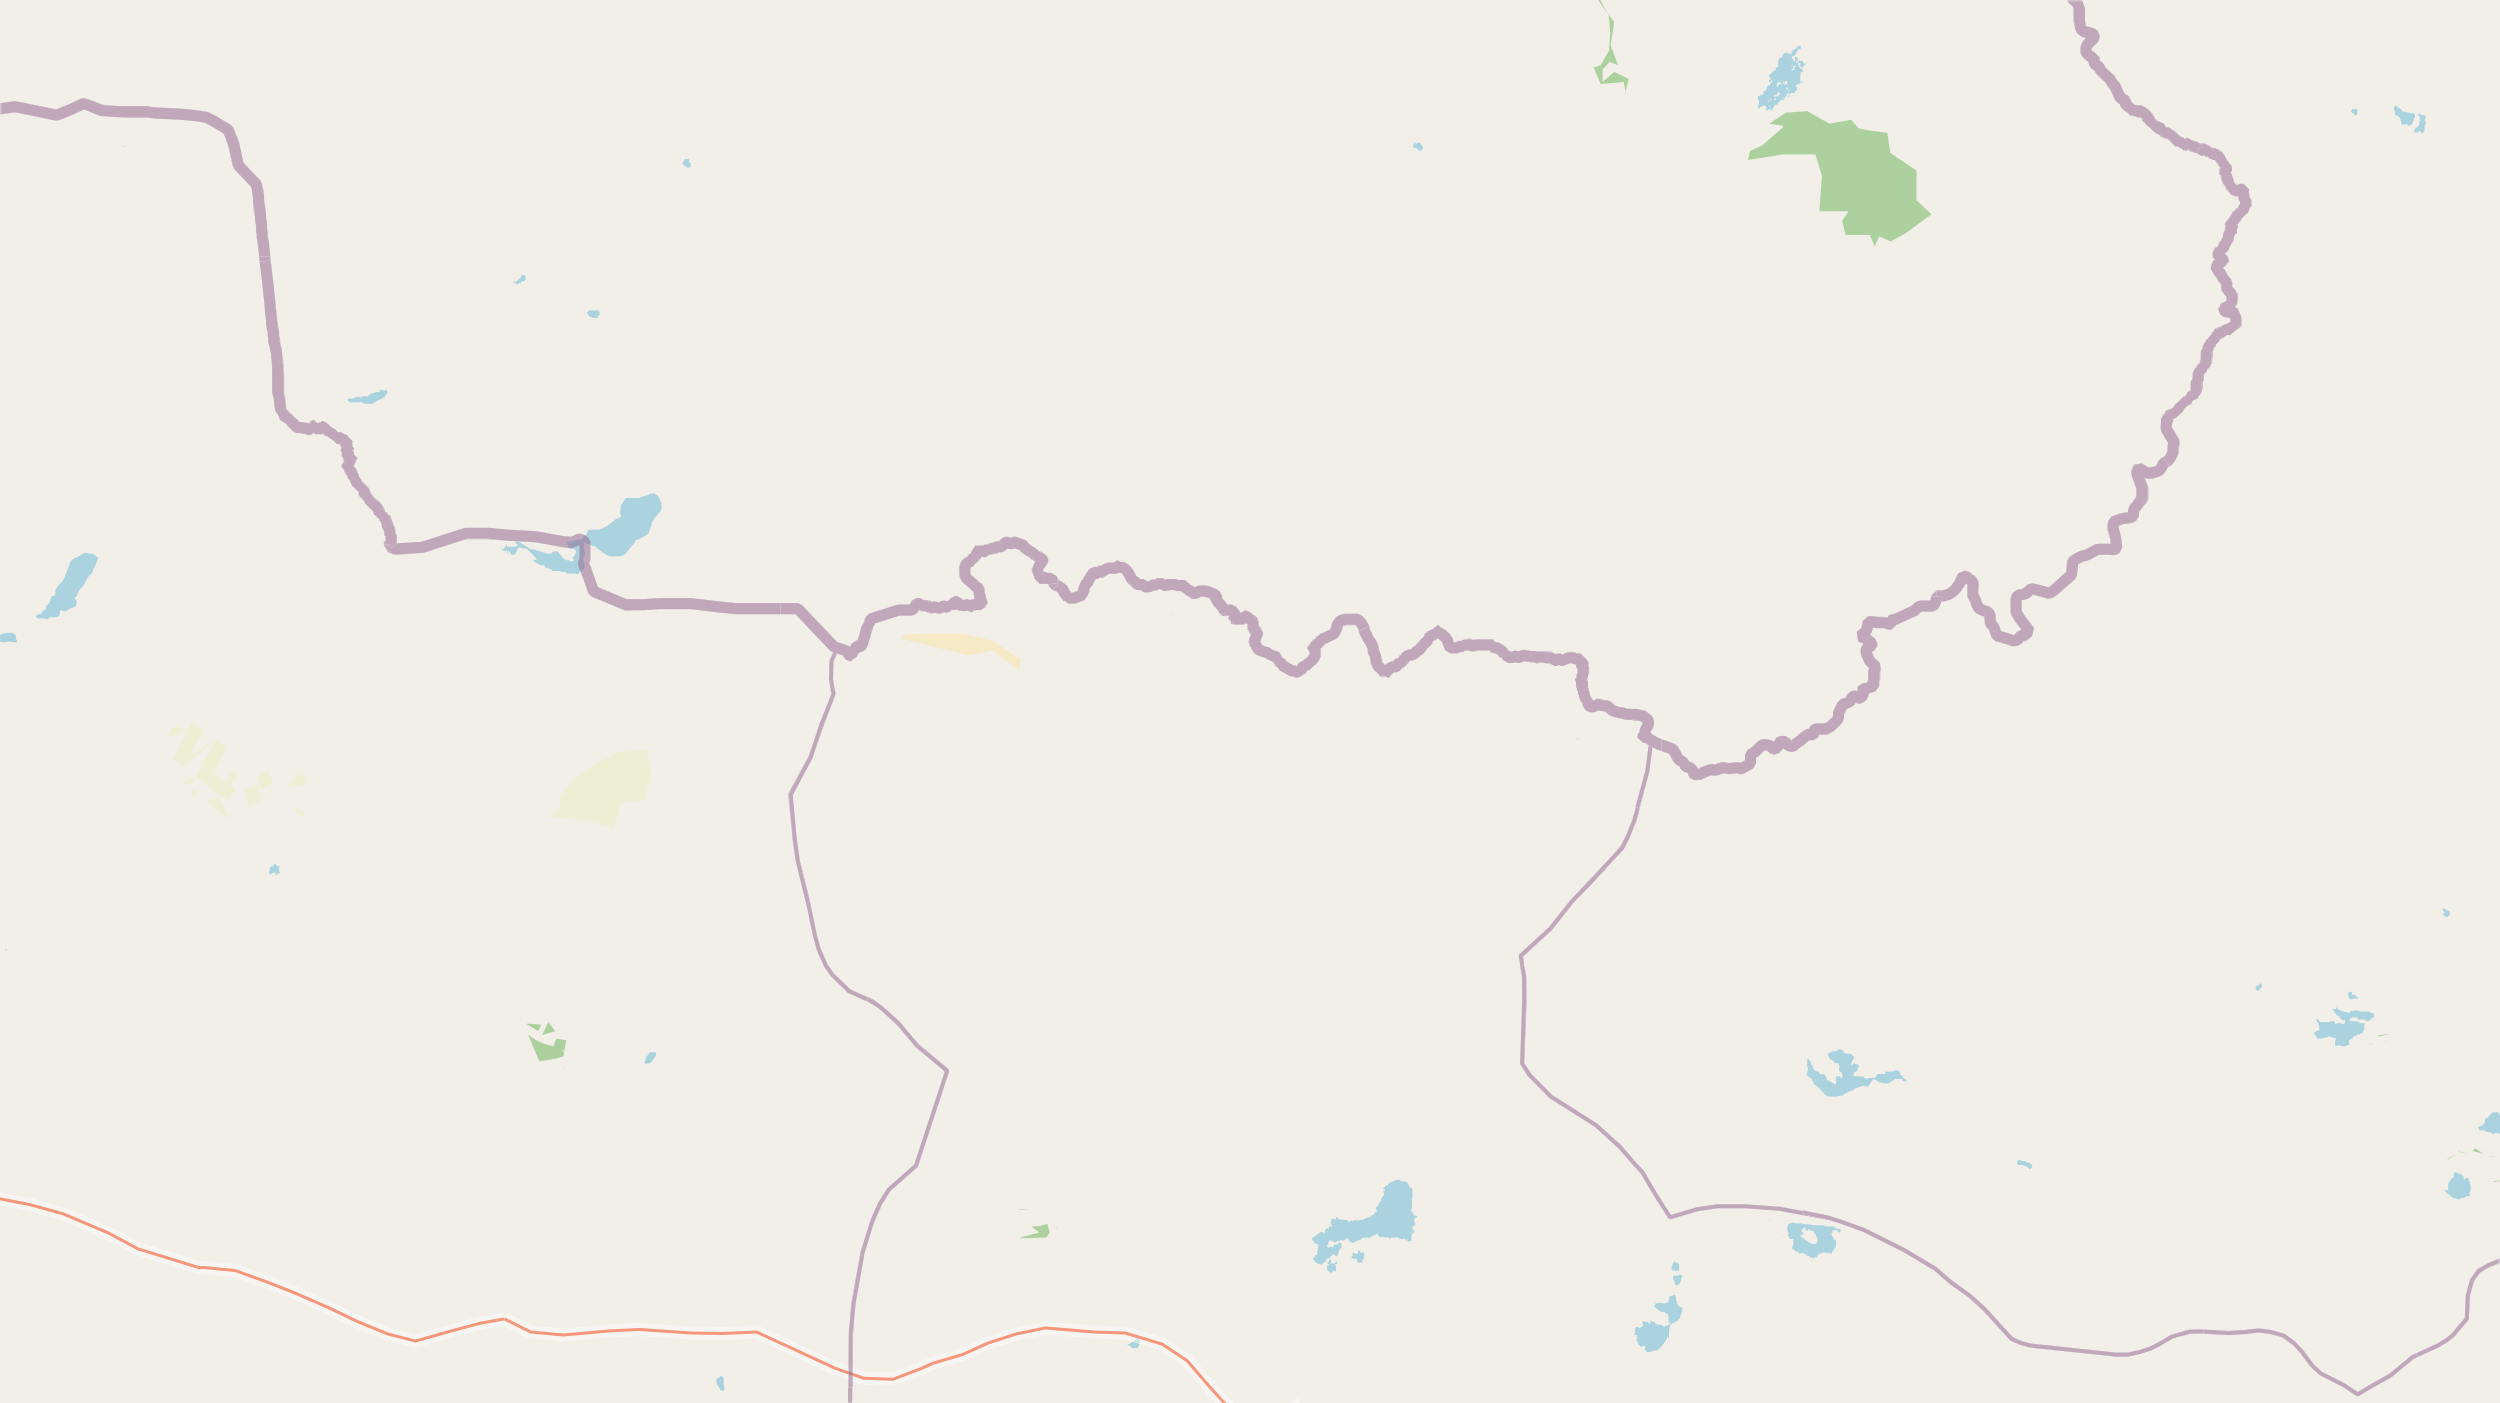 <svg xmlns="http://www.w3.org/2000/svg" xmlns:xlink="http://www.w3.org/1999/xlink" viewBox="0 0 497 279" xmlns:v="https://vecta.io/nano"><style><![CDATA[.B{stroke:#fff}.C{stroke:#8d618b}.D{fill:#add19e}.E{fill:#eef0d5}.F{stroke-linejoin:bevel}]]></style><filter id="A" width="100%" height="100%" x="0%" y="0%"><feColorMatrix in="SourceGraphic" values="0 0 0 0 1 0 0 0 0 1 0 0 0 0 1 0 0 0 1 0"/></filter><mask id="B"><g filter="url(#A)"><path fill-opacity=".5" d="M0 0h497v279H0z"/></g></mask><clipPath id="C"><path d="M0 0h497v279H0z"/></clipPath><path fill="#f2efe9" d="M0 0h497v279H0z"/><g fill-rule="evenodd"><path d="M347.5 31.8l6.9-1.1h6.5l1.3 4.3-.5 7h5.8l-1.3 1.9.7 2.8h4.8l1 2.3.9-2 2.2 1 3-1.6 5.2-3.8-3-2.8v-5.9l-5.2-3.5-.6-4-3.2-.4-2.5-.5-1.5-1.7-4.3.8-4.4-2.5-4.3.3-3.3 2.2 2.7.4.1.3-4.2 3.6-2.4 1.1zm0 0" class="D"/><path d="M109.1 162.3l8.5 1 4.4 1.5 1.6-5.2 4.3-.4 1.7-5.3-1.1-4.9-5.6.5-5 2.6-4.1 2.9-2.6 3.5.1 2.2zm0 0" class="E"/><path fill="#f5e9c6" d="M179.3 127l6.4 1.6 7 1.7 4.6-1 5.4 4.1.1-2.4-5.7-3.7-5.7-1.3h-7.9l-4 .2zm0 0"/><path d="M308.4-3.8l.9.4 3.5-1 4 3.1 3 4.3.3 3.4-.2 3.6-1.7 3-1.4.4 1.4 3.3 4.6-.4.5 2.8-.2-.6.7-2.8-2.9-1.4-2.3 2v-2.5l1.4-1.5 1.7.7-1.5-4 .7-4.6-1.4-1.9-1.9-3.5-2.5-3.9-3.7-1.7-3 2.7zm-10 3.2h6.8l1-6.2-3.6-1.5 1.4.3-1.3 2.4-1.2 3.6.2-1.8-.1-3.7-.2 3.2-3 3.6zM105 205.7l2.2 5.3 3.6-.6 1.2-.4.6-3.2-2-.3-.6 1.5-1.9-.5-1.5-.7zm2 2.8v.1zm3 .1h.2zm1.7.4l.4-.3v.3zm0 0" class="D"/><path d="M36.6 152.5l6.2-5.5-5 3.3zm-2.3-1.5l2.2 1.4 4-7.1-2.3-1.7zm22.7 5.7l4.2-.9-.7-2-1.1-.3zm-16.3 2.7l5.2 3.6-2.3-4.5-2.4.8zm-.5-7.4l2.3 1.7 2.7-5.1L43 147zm0 0" class="E"/><path d="M202.7 246.2l5.3-.2.7-1-.5-1.7-1.7.5H205l1.6 1.2-3.7 1zm0 0" class="D"/><path d="M33 146.9l4.5-2-3.1-.5zm11 4.3l1.2-2.6zm-2.8 5.1l2.3 1.6 1.3-2.4-2.3-1.7zm-2.3-1.9l2.3 1.8 1.2-2.5-2.2-1.6zm12.1-.1l.8 2.5 2.6-1-1-2.6zm-12.1 4.1l3-1.2-2.1.8zm4.7-.4l2 1.3 1.3-2.4-2-1.4zm5.4.5l.3 2 2.6-1.3-.3-1.9zm0 0" class="E"/><path d="M107.7 205.8l2.7-.8-1.4-1.8-1.2 2.5zm.3-1.4h.2zm.3.7l.1.1zm.3-1v.2zm.4 1.1l.6-.9zm-4.3-1.6l2.3 1.4.6-1.3-2.8-.2zm2.5.1" class="D"/><path d="M48.7 157l.3 1.4 2.5-1.2-.3-1.3zm-3.8-1.6l1 .8 1.5-2.4-1.2-.8zm0 0" class="E"/><path d="M202.3 240.4l2.3.1-1.5-.2zm289.2-11.6l2.2.6-1.6-1.1-.5.4zm0 0" class="D"/><path d="M37.4 156l2.1-.8zm0 0" class="E"/><path d="M472.8 206.1l2.4-.6-2.3.3-.1.2zm15.9 22.9l2.5.5-2.5-.6zm7 6l2.4-.4-2.3.2zM356 183h2.2-2.1zm0 0" class="D"/><path d="M58.5 161.1l1.9 1.5.6-.6-2-1.6zm0 0" class="E"/><path d="M112.4 205.4l.3-.1h-.3zm0 0" class="D"/><path d="M42.9 163.3l1.4-.5zm0 0" class="E"/><path d="M106.2 199l1-1zm388.5 30.9l2.1-.1h-2zm-8.1.7l1.6-1.2-1.6 1zm0 0" class="D"/><path d="M17.9 32.5h2.5-1zm18.6 122.9l.3.7 2-.6-.1-1zm1.2 2l.5 1.1 1.3-.5-.5-1.2zm0 0" class="E"/><path d="M24.3 29.3l1.7-.5-1.6.4zM473.9 207l1.4.5-1.3-.5zm0 0" class="D"/><path fill="#f5e9c6" d="M181 130.8l.3-.2zm0 0"/><path d="M111.9 212.5l.6-.7-.5.5zm241.6 33.1l.5-.6-.4.5zM494 228.7l.7.3-.8-.3zM232.5 122.5l1.2-.7-1.1.6zm252.1 109l.4-.1h-.3zM1 188.7l.5.3-.3-.4zm470 18.9l1.2-.1H471zm-157.8-60.7l1 .1-1-.2zM10.7 188.3h.3zM.3 186.6v-.1zM28 213.3h1.3zm331.4 32h1.4-1.3zM26.3 212.7h1.3zm339.3-36l.8-.4zM29 214h.2zm335.9-36.8h.1zM4.4 186.8v-.2zM346 169.3l.4-.1zm-143.8 72.1l.6-.1zM232 123.5h.2zM24.2 211.8v-.1zm448.8-4.5h.2zM6.2 185.7v-.1zM472 206.5h.2zM201.8 242l.4-.2zm112.5-94.2l.1-.1zm-207.1 68.8l.2-.2zm2.2-15.1h.1zm373.2 16.7h.1zm-374.4-1.4v-.2zm246.1 25.6h.2zM487.2 220v-.3zM7.3 185v-.3zm-3.9 1.3v-.1zm104.1 12.9v-.3zM347 171v-.2zm-140.2 74.5v-.1zm1.2-3.5h.2zm.4.7v-.1zM30 214.8v-.1zm323.6-28.3l.1-.1zM13.1 189h.1zm332.1-12.2v-.1zM30.1 215v-.3zm78.9-16.5v-.1zm-104.4-10v-.1zm5-1.6v-.1zM28.4 212h.1zm181.8 34.5h.1zm-.4-2.5l.2.2h.1l-.1-.2zM30.5 214.8v-.1zM358 246h.2zm-2.5-.8v.7l.2-.2v-.3zm-1 .6h.2v-.1h-.2zm-2.8-3.2h.2l-.2-.3zM20.6 191.5h.1zm7.5 19.5v-.1zm331.4 34v-.2zm0 0" class="D"/><g fill="#aad3df"><path d="M492.6 224.3h.2v.4h1.1l.3.3.7.1.3.1h.1l.2.2h.2l.8-.2.3.2h.2l.2-.2h1.2l.5-.4.7.2v.1l.6.5.7 1.1v.3h.1v.2h.5l.1.1h.1v.1h.2v.1h.1v.1l.3.4.2.3v.2l-.2.1-.1.1v.3h-.4l-.1.2v.8l.3 1-.2.1-.2.1-.1.3h-.2l-.3.1v.2l-.1.2h.1l.3.6h.4v-.3h.2v-.2l.1-.1v-.3h.5v.3h1.3l.2-.3h.2l.4-.2h.6v-.1h1.1v-.1h1.1l.1-.1.1-.1v-.1l.2-.1v-.1h.5v-.2h.3v.3h.2v.1h1.2v-.2h.1l.2-.3v-.2h.4l.3-.1.3-.2h1.7v-.2h1v.2h.3v.2l-.2.1h-.1v.5h.3l.1.2.1.1h.1l.4.4v.1h.3v.2h1.2l.5-.2h1.2-.2.4l.1-.1v-.3h.1v-.1h.1v-.1h.2v-.2h.1v-.1h.3v.3l-.3.2v.1h-.2v.2l-.2.1v.1l-.3.2h-.2v.1h-.1v-.3h-.4v.3l.3.2.1.1v.2l.3.2.1.2h.2v-.2l.1.1v1.6h.1l.5.6.2.4-.2.2v.2h-.6l-.4-.3h-.3l-.1.3h-.1l-.3.2-.2.3-.2.2h-.5l-.4-.3h-.2v.3l-.3.3H514l-.6-.4h-.2l-.2.3-.3.2-.1.1v.3h-.4l-.2.1v.4l.5.5v.5h-.3l-.2.2v.4h-.4l-.1.3.2.7v1.1h.4l.1-.1v-.1h.3v-.3h.1l.1.3h.3v-.3h.3v.3h.2l.1.1h.3v.3h.7l.2-.4h.2l.3.3h.2l.7-.4h.8v-.2h.2l.4.3v-.1h.5l.1-.2h2v.2l.5.2.1.1.2-.1v.3h.4v.1h.2v.2l.2-.2v.2h.3v.4h.3v.1h.1v.1h-.1l.2.4h.2v.2h.2v.1h.4v.2h-.3v.1h.3v.2h.1v.2l.1.2v.5l.2.2h-.1v.4h.3v.6l.4.1v.2l.3.1v.4h.3v.1l.3.2.1.2h.2v.3h.4v-.4l.5-.2v.1-.2h.1l.1.2h.1l.2-.2-.2-.1.4-.3v-.2h.1l-.1-.2.3-.2v-.7h-.2v-.4l.4-.2h-.4v-.5h.4l.1-.2v-.5l.2-.5v-.4l.3-.4v-.6l-.3-.4-.2-.6h-.1v-.1l-.1-.4-.4-.8v-.8h-.2l-.1-.3-.2-.2v-.6h-.2v-.2l-.2-1v-.5l-.3-.5v-.1l-.1-.7-.4-.5v-.2l-.1-.5-.5-1h.2l.5-.7h.7l-.1.3.1.2h.2l.2.2.6.3v.4h.2v.3l.3.3.7.3h.3v.2l.4.2h1.2l.3-.2h.3v-.1h2.2v-.2h.4l.1-.2h.3l.3-.2.1.2h.2l.1.3h.3l.5.6h.1l.2.1h.5v.4h.6v-1.1h-.1v-.2l.1-.1v-.5h.3v-.4l.4.2v-.1h.2v-.4h-.4.2v-.5.4h-.2v-.2l.3-.3-.1-.1.2.2v-.2h-.2v-.4h-.3l-.1.4v-.2h-.2v.4h-1v.1l-.1.3h-.9l-.1.4h-.9v-.3h-.9l-.1-.1v-.1h-.3v-.1h-.1l-.2-.3h-.4l-.1-.2h-.1l-.4-.5-.1.2-.3.2h-.1v.1h-1.2l-.1-.1v-.2h-.3v-.2h-.3v-.2h-.5l-.2-.4h-.3l-.1.4h-.9l-.2-.5-.3-.3h-.7l-.2-.1v-.1l-.8-.1v-.2l-.2-.1v.3h-.2l-.4.3h-.5l-.2-.4v1l.1.6.3.3.1.4v.4l.2.3v.2h-.4v.3h-.3l-.3-.3h-.2l-.3.4-.2.2h-.1v.2l-.2.1v.2l-.3.1v.2h-.5l-.2-.3-.2-.6-.2-.4v-.3h-.2v-.7l-.1-.1v-.2l-.1-.2v-.2h-.1l-.1-.2v-.3h-.2v-.1h-.1v-.1h-.1v-.6h.4v-.2l.1-.1.6-.4h.1l.4-.4h.2l.3-.3V227l-.4-.2h-.3v-.2l-.3-.2v.1l-.4.5-.3.3-.1.1-.3.3-.1.1v.6l-.1.2h-.1v.4l.2.5h-.3v.2l-.1.1v.2-1.3l-.1-.4-.4-.6v-.9l-.2-.3-.2-.3h-.1l-.1-.6-.2-.3h-.4l-.3.1-.3-.1h-.8v-.3h-.1v-.1h-.4v-1.6l-.7-1v-.2h-.8v.6l.4.2v.1l.1.2h-.4l-.2-.1v-.3l-.2-.2v-.3l-.2-.4-.2-.1-.1-.4-.2-.1h-.4l-.2-.3h-.4v-.2h-.4v.4h-.8l-.3.2v.4l-.3.2h-.4l-.7-.5h-.1v-.1l-.4-.5v-.3l-.4-.4h-.1l-.8.6-.3.4-.3.3-.2.1-.2.4h-.9l-.2.2-.3.3h-.6l-.2.2h-.1v-.2h-.7l-.1.2h-.5l-.2.4v-.1h-.5l-.5-.6h-.4l-.4-.2-.1-.2h-.8l-1-.1-.4-.1v.1h-.2v.1l.1.2h.2v.1h-.2v.2h-.3l-.3-.5h-.7v-.4.1l-.2-.3-.2-.3h-1l-.3.3h-.2v.2l-.1.1h-.1l-.2.3v.2h-.4l-.1.1-.2.3v.6l-.2.1-.1.2-.2.1v.2h-.3l-.5.2-.1.2zM99.7 109.2h.2v.3h.5v.2l.2-.2.2-.1v.5l.2.2v-.6l.4.2v.3l.3.3h.6l.2-.3.2-.3.2-.6.3-.3h.2l.4.2h.5l.5.2.5.4.3.4.2.2h.1l.4.6.3.1v.4h-.6l.2.4.3.2h.3l.5.4.3.1.2-.1h.2l.2.2h.1l.2.5.2-.2.3.2.3.1h.2l.3.4h1.2l.5.1.3.1h.7l.2.3h1.4l.5.1h.4l.2-.4h.3l.1-.1.5-.6.1-.4v-.6l-.2-.4v-.8l.3-.6v-.2l-.1-.6-.2-.4.2-.6v-.8l.1.2.6.4h.3l.8.4h.3l.2.2 1.1.9.8.5.8.4h2.1l.5-.2.5-.3.4-.4.5-.7.9-1 .3-.6.4-.1.8-.4.8-.5.3-.2.3-.3.1-.4.4-1 .1-.6.5-.9 1.1-1.2.2-.3.1-.5v-1.2l-.2-.1v-.1l-.1-.2-.1-.3h-.1v-.2l-.1-.1-.1-.1-.1-.1-.1-.1v-.1h-.3l-.1-.3h-.7l-1 .4-1.5.5h-2.5l-.2.2-.2.2-.4.7-.3.4v.5l-.2 1 .3.5v.1l-.4.4-.5.1-.3.2-.7.6-1 .7-.8.4-.8.3h-2l-.2.4-.1.3-.2.3-.2.1-.3.3v.1l-.3.5-.2-.1h-.5l-.5.2-.7.2-.5.1h-.7l.1.3.3.4v.2l-.1.2.1.2.5.1h.5l.3.1.2.3v.4l-.2.4-.2.3-.3.3.3.4-.1.2-.2.1h-.3l-.5-.3-.3.1h-.1l-.6-.4-.2-.2-.8-1-.3-.2h-.3l-.5.1-.3.3-.3.1h-.3l-.5-.1-.5-.2-.6-.2-.8-.2-.4-.2h-.5l-.4-.1-.2-.2-.8-.5-.7-.4-.6-.3-.2.1v-.2l-.3.1v.3l.5.4-.3.2-.3.1h-1.5l-.2-.3h-.2l-.2.6-.3.3-.2-.3v-.1l-.1.1zm161.1 137v.3l.2.1h.1l.2.6h.4l.3.2.2.2-.2.2v.5l-.1.2v.8h-.1v.2h-.4v.5h-.1l-.2.1-.1.2.2.2.3.4.2.2h.2l.1.2h.4l.4.1.2-.2v-.2h.4v-.4l.3.2.1-.2-.3-.2h.2v-.2h.3l.5-.2v-.3h.3v-.2l.2-.1h.4v.2h.3l.1.1.2-.1v-.3l.2-.7.2-.3.3-.3v-.8l-.4-.2h-.1l-.3.4h-.6l-.3.5.4.1h-.4l-.4-.2-.6.2-.2-.3.4-.7h-.2l.2-.3h.1v-.1h.5l.2.3h.1l.2.1h.3l.2-.3h.5l.1-.2.4.1h.5l.2-.3v-.1h.5v.2h.3l-.1.3.3.3h.9l.1-.3h.2l.5-.2h.2l.3-.2v-.1l.3-.2.4.2.1-.2h.7v.3h.1v-.3l.9-.5.8-.3v.2h-.3l.7.6h.1l.5-.2v.2h.3l.1.2v-.2h.6v.1h.2v.1l.2.1.2-.3h.3l.1.1h.2v-.1h.8l.4.3h.3v.1h.1v-.2l.2.1h.3l.1.1.2.3h.1v-.4l.3.2-.2.1v.2h.2v-.1.1h.2v-.1l.1.1.1-.1h.2v-.5l-.2-.1h.3v-.1h-.1v-.4l.2-.3v-.3l.1.3v-.5h-.2v.3l-.2-.1h.1l.2-.3.1.3h.3v-.4l-.4-.2v-.5l-.1-.2.2.1h.1v-.2h.3v-.4h-.1.2v-.2h-.4l.3-.2-.2-.1v-.3l.4-.4h.2v-.3h-.3v-.1h-.4v-.4l-.3-.2-.2-.5.2-.1v-2.1l.1-.3v-1.4l-.1-.3-.2-.2-.3-.1v-.2l-.2-.3-.2-.4-.3-.2h-.5l-.3-.1h-.2l-.2-.2-.6-.1-.7.3-.4.2h-.2l-.4.4-.3.3h-.3l-.1.3h-.1l-.2.1v.3h.3v.4h-.3v.2h.2-.2l.2.4-.2.2v.2h-.1v.2h-.2v.3l-.1.1v.2l-.2.3-.1.1h-.1v.2l-.2.1v.4l-.3.1v.2h-.2v.4l.2.1-.1.3.2-.1-.2.3h-.3v.2h-.1v.1l-.2.2-.1.1-.4.1-.1.3h-.6l-.1.2h-.4l-.3.3h-.5l-.4.1h.4-.2l-.3.1h-.2v-.3h-.2v.2h-.6v.3h.7-.7l-.4-.4v.2h-.3v.3l-.6-.5h-.7v-.3h.2-.2v.2l-.4.2v-.2h-.1l-.5-.1v-.3h-.4v.3l-.1.2v-.2l-.3.1-.1-.1h-.4l-.1.4v.1l-.1.2.2.5.2.3h-.7v.4h-.5v.1l-.2.2h-.1v.5l.1.3-.5-.3-.4-.1-.6.4-.3.2v.2h-.3l-.2.3h-.2l-.2.2zm98.4-34.5l.2.6v.5l-.2.4v.6h.1l.4.4.4.2.1.4.2.2.3.6.9.6v.1l.7.7.5.6.5.3.4.1h1.5l.8-.2h.3l.4-.4.4-.1.3-.3h.3l.3-.2h.4l.3-.4h.3l.3-.2 1-.3.5-.2h.1l-.3.2.1.1h.7l.7-1.1h.1l.1-.3h.4l.3.1.3.3.4.2 1.1.2h.7v-.1l.5-.3.3-.2h.2l.3-.3h1.7-.2l-.2.2.4.3h.5v-.4h-.2l-.2-.2-.2-.2h-.1l-.1-.2v-.2h-.2l-.2-.3-.2-.5-.3-.2h-.6l-.4.2h-.6l-.1.1h-.4v-.1h-.2l-.2.1v.4h-1.4l-.3.1-.1.4-.2.3h-1.2l-.2.1h-.6l-.4-.4h-1.1l-.6-.1h-.2v-.2l-.1-.1.3-.5.3-.1.3-.2.1-.6h.1l.1-.3v-.1l-.4-.2-.5-.2h-.2l-.2.3h-.4l.3-.7.4-.7v-.3l-.2-.1-.4-.4h-1l-.4-.3-.2-.2-.1-.2-.1-.1h-.2v-.1h-.5l-.5.4h-.6l-.4.2h-.4v.2l-.3.2.2.2.2.6.2.2.7.4.1.3.7.1.2.2v.1l.1.4-.1.2v.5l.1.2.3.1.3.5v.2l-.1.5h-.2l-.2-.3-.4-.1-.4.2v1.5l-1-.5-.4-.3h-.4l-.1-.3v-.1l-.1-.4-.3-.4-.9-.1-.3-.5h-.4l-.5-.4v-.1l-.2-.3v-.3l-.3-.2-.1-.2v-.5l-.3-.1v-.2l-.3-.3v.1h-.1v1.1zM7.1 122.5l.4.5.9-.1.6.1.5.1.4-.4h1.4l.5-.3.2-1.1 1 .3.9-.6 1.1-.4.3-.9-.5-.9.5-.3.3-1 1-1.1.9-1.7.7-.7.5-1 .8-2-.5-.6-.5-.3-1.7-.2-.8.5-1.4.7-.6.5-.3.9-1.1 2.8-.9 1-.7.9v1.1l-.8.3-.2.8-.3.6-.5.4-.1.7-.6.4-.3.5-.8.2zM349.4 21.2l.2.4h.2v-.2l.2-.2h.4V21h.5l.3.4v.2h-.2v.3h.2v.1l.4-.3h.2v.3h.2v-.3h.3v.2h.2v-.6h.2V21l.3-.2h.4v-.4l.6-.4.2-.3.4-.4v.3h-.3v.3l.2.1h.1v-.3h.1l.2-.4h.1v-.1l.2-.2h.2l.1.3h.2V19h.1l.1-.2v-.1h.1v-.2h.8v-.3h.1v-.1h.1V18h.2v-.2h.1v-.5h-.3V17l.2-.1.1-.1.2-.1h.2v-.1h.2v-.2h.6l-.2-.2h-.4v-1.7h.1v-.2h.2v-.1h.3V14l-.3-.2v-.1l-.1-.1h-.3v-.4h.2l.2.2h.2v.2l.1-.3v-.2l.2-.1h.1l.2-.4h-.5v-.3l-.2-.2h-.7v.4h-.1v-.9l-.2.3h.2v-.3h-.2v-.3h-.5v1h-.2l-.1-.3v-.3h-.3v-.5h.4l.1-.1V11h.1v-.2h.2l.1-.2v-.2l.2-.2V10h.1v-.2h.1v-.1h.2v.3h.1v-.3h.2v-.6h-.6v.3h-.2v.2h-.2v.1h-.2v.1h-.3v.2h-.2v.4h-.2v-.3h-.1v.3h.2v.3h-.6l-.1-.2h-.8l-.1.2h-.1v.1l-.2.2v.4h-.1l-.2.1h-.3v.2h-.1v.2h-.1v1.3h-.1v.1l-.2.1v.1h-.2v.4l-.1.1h-.1l-.1.1h-.1l-.2.2v.1h-.3v.2h-.1v.2h-.3v.6h.3v.4l-.3.1v.4h.3V16h.3v.4h-.3v.2l-.1.1v.2l.1.1h.4-1v.1l-.1.2-.1.2v.2l-.2.3h-.1l-.3.1.1.1-.2.1v.2l.3.1-.3.2h-.3l-.2.2h-.2v.1h-.3v.4l-.1.1v.1l.3.3v.8h-.1v.2l-.3.2zm2-.8v-.1l.1-.3h.1v.3zm.2.6h.3l.1.2h-.3zm.2-1.2h.6l-.2.1v.1h-.4zm.8-.6V19h.2v-.2h.2v-.1.3h.2v.2zm0 .3h.4v.4h-.3v-.4zm.4-2.8h.2l.3-.4h.2l.4.3v.2h-.5l-.1.2v.2l-.3.1.1-.5zm0 1.9h.3v-.2h.4v-.1h.1v.5h.1v.1h-.3l-.1.1v.2h-.2l-.1-.2v-.3h.3v-.1h-.5v-.1zm.8-5.5h.1-.3zm.4 3V16h.3v-.2h.1v.2h-.3v.2h-.1zm0 .6h.2v-.2h.1v-.2h.1v-.1h.2v.3h-.3v.3h-.2zm.5 2.5V19h.2l-.3.3zm-.1-2.7h.2v.2zm.1-.1v-.2h.3v-.1h.3v.4l.1.2v.1h-.7zm.3 1.2v-.1l.3-.3v.4h.2v.3h.1v.1h-.1l-.2-.3h-.2zm0 1.2l.3-.2h.5v.3l-.3.1h-.3zm.5-7v-.2h.3-.4zm.5 1.6v-.2h.8v.2l-.1.3v.1l-.3.2h-.2v-.3l.3-.1v-.3h-.5v.3zm.4-2.6h.3zm.3 2.2h.3v.3h-.4zm0-3.2h.3zm.3 2.4V12h.3v.2h.1-.3l-.1.1zm.2.2v-.2h.2v.3h-.3zm.3.3v-.2h.3l.1.3-.3.2h-.1v-.2zm0 .3h.4l.1.2v.1h-.4zM325 265.4h.4v.4h-.1l.3.2v.1l-.3.2v.1l.2.2.1.6.4.3.3.2h.2l.3-.2h.2v.7l.2.4h.1v.2h.7l.7-.3h.7l.6-.5.2-.2 1-1.3.4-1v.4l-.1.1h.3v-1.6l.1-.1v-.3l.1-.3v-.5l.1-.2v.3h.2l.3-.3h.3l.1-.1v-.1l.4-.2.6-.6.1-.4v-.1l.3-.7v-.8l-.4-.2h-.2l-.2-.4-.2-.1v-.6l-.2-.1v-.6l-.1-.1v-.3h-.1v-.2h-.2l-.8.3-.2.3v.5l-.2.4-.2.1h-.2l-.4.2-.2-.2h-.9l-.6.1-.1.3-.1.2v.2l.2.2 1.1.8h.8v.2l.4.1.3.4v1.2l.3.5-.2.1h-.2v.2h-.5l-.2.3-.6-.4h-.3l-.3-.1h-.5l-.1-.3-.3-.2h-.3v-.2h-.5l.2.4-.3.1-.4-.3h-.5v-.1h-.5v.3l.1.2v.5h-.2v.1h-.1l-.3.2-.2.1-.1-.3h-.5l-.1.3v.2l-.1.6v.1zm135-60l.2.3.3.3v.4l.7.1h.3l.5-.2h.5l.5-.3.5.2.5.1.3.1.1.2-.2.4v.8l.2.2.2-.1.4-.1.6.2h.6l.8-.3v-.9l.7-.4.3-.4h.3l.4-.3.7-.2.3-.2.3-.7v-.8l.2-.4h-.9l-.4-.2-.4-.2h-1.2l-.3-.3.7-.5 1 .1v.4h1.3l.5.3h.3l.4-.2.2-.3.6-.3-.1-.6-.4-.3v.2l-.5-.4h-1.4l-.7-.1-.3-.2-.9.2h-.4l-.1.3h-.5l-1.1-.3-.6-.3-.3-.2-.1-.2h-.2v.3h-.9l.3.2.1.1.2.2v.1l.2.3.3.4h.4l.4.7.4.2.4.1v.4l-.2.2-.2.1-.5-.2-.3-.1-.7.3-.3-.6h-.7l-.3.2h-1.8l-.4-.6-.4-.1.1.2v.3l.3.3.2.6.1.4v.4l-.2.2-.4.1zm-104.7 38.8v.2l.1.3v.2l.2.1v.9l.2.4h.7v1.2l-.2.3v.5h.2l.1.1.4.4h.4l.4.5.5-.3v.1l.5.2h.2v.2l.8.3.1.2h.2l.2.1h.3v.1l.2-.1v-.2h.4v-.3l.4-.1v-.3h.2l.2.1.2-.3h.5v.1l.3-.1.2.2.4-.2h.1l.2.2v.2l.2-.3.3-.4v-.2h.1l.5-.7v-1.2l-.4-.2v-.2l-.4-.5v-.2l-.2-.1.3-.4v-.4l.7-.1v.1h.3l.1.4h.5v-.4l-.1-.3h-.8l-.5-.5h-1.8v-.2h-2.3l-.6-.2h-1l-.1-.1h-.3l-.2-.1H357l-.1-.1h-.3l-.2-.1h-.2l-.1.2h-.4v.1h-.2v.2l-.2.5zm2.6 1.5v-.2h.3v-.1h.2v-.1h.1l.1-.1v-.2h-.3v-.2h-.1v-.1h-.1v-.3h.3v-.2h.1v-.1h.4v.2l.1.1v.3h.5v-.4h.2v.3h.3v.1h.4v.1h.2v.2h.1v.2l.3.2v.3l.2.2.1.3v.8h-.2v.3H360v-.3h-.6v-.3h-.2v-.1h-.2v-.1h-.2v-.1h-.1v-.2h-.2v-.1h-.2v-.1h-.3v-.4zm128.1-9v.1l.3.2.1.2v.1h.2l1.2.9h.5v.1l.1.1h.6l.1-.2h.6l.8-.4h.5v-.5h-.2l.2-.3.2-.5v-.4l-.2-1.1-.3-.5v-.3h-.5l-.2.2.1.1h-.3v-.5l-.2-.3-.6-.4h-.3l-.4-.3h-.2l-.2.2-.1.2v.7l-.5.2-.2.5-.4.4v1.4h-.7zM69.1 79.6v.1l.2.1h.1l.2.2h2.1v-.2l.3.2.3.2.3.1H74l.5-.3.3-.2.5-.3.4-.1.3-.2.2-.2h.2l.2-.2.1-.2v-.2l.3-.1v-.5l-.1-.2h-.6l-.4-.1h-.4v.4h-.9v.2h-.5l-.1.1-.2.1h-.3v.2l-.2.1-.1.2h-.4l-.1-.2-.3.2h-.5v.2h-.3l-.1-.1h-.8l-.3.3H70l-.5.1h-.3zm406.8-58.1v.2l.1.3h.1v.8l.2.1.4.1.1.3h.3v.2l.2.5v.3l.1.3.2.2h.2l.5-.1h.3v.3h.4l.3-.2.3-.2.2-.6.1-.4.2-.4v-.4l-.1-.2-.2-.1h-.8v-.2l-.2.1-1-.2-.2-.1-.3-.4-.3-.2h-.3v-.3h-.2l-.2-.2-.3.2v.1zM-.5 127l.5.5.8.2 1-.2 1 .2h.7l-.3-.7-.1-.8-.6-.4h-.9l-1.1.2-.6.3zM479.9 26v.3h.5v.1h.3v-.3h.5l.2.3h.3l.3-.4v-1l.3-.4v-.3l-.3-.2.2-.6v-.4l-.1-.1-.9-.2-.2-.2h-.3v.4h.3v.5l.2.5-.2.1v.7l-.3.3-.3.3h-.2zm0 0"/><path d="M268.6 250l.3.2h.1l.2.1h.5l.2.2h-.1v.3l.1.2h.9v-.4l.2-.2.2-.4v-1h-.8v-.4h-.4v.4l-.1.2h-.7l-.1-.2h-.2v.6l-.1.2zM128 211.3l.4.1-.1.2.5-.2h.4l.4-.4.4-.5.3-.5.2-.4-.2-.4h-1.2l-.4.7-.2.1-.3 1zm14.4 62.9v.7l.8 1.4.2.2h.4l.2-.3v-.5l-.2-.6.1-.5-.1-.8-.4-.3-.4.3zM263.8 251v.1h.2v.2h.2v.2l-.4.1v.8l.2.2.3.2.1.2h.4l.2-.3.2-.1.3.2.1-.2v-1l-.2-.1v-.2h.3l.2-.2v-.1l-.2-.2h-.1l-.1.2h-.1l-.1.1v.1h-.3v.3-.3h-.3v-.2l-.1-.2v-.4h-.3v.3l-.2.1v.2zM53.5 173.4v.3h.3v.3l.2-.3.2-.2h.6v.4l.2.1.2-.2v-.2h.4v-.3h-.1v-.9l.4-.2H55v-.2l-.3-.2h-.3v.3h-.1v.1H54v.1h-.2l-.2.4.1.1v.1l-.2.3h.1zm63.2-111.2v.1l.1.1.2.2.1.3h.2v.1h.3v.2h.9v.1h.3V63h.1v-.2h.1v-.1l.2-.1v-.7h-.2v-.2h-2v.3h-.3v.2h-.1zm107.4 205.1l.2.2h.3l.4.5h1.1l.2-.3.2-.4v-1l-.2-.1-.1-.2v-.4h-.4v.6h.2l-.1.1-.3.1v.3h-.4l-.2.1-.4.4h-.2zM401 231.1v.2l.2.3h.8l.7.2.3.2.5.4h.2l.3-.4v-.4l-.3-.2-.2-.2-.4-.1-.3-.1-.3-.2h-.6l-.2-.2h-.4l-.3.3zM332.6 254v.3l.3.5.1.1v.4l.2.2h.4l.2-.2.2-.3.2-.4v-.3l.2-.4v-.4l-.5-.1-.3.2h-.8l-.2.1zm-.3-1.7l.2.3h1.3v-1.3l-.4-.3h-.2l-.4-.4v.4l-.3.2v.4l-.2.4v.1zM102.1 56.1v.1l.4.1.3.3.1-.2.3-.1h.3l.1-.1V56h.3-.1l.5-.2.2-.2V55h-.1v-.3h-.7l-.2.5h-.2v.2l-.3.2-.3.3-.1.1h-.6zm178.8-26.9h.1v.2h.6v.1h.1v.1h.1v.1h.1v.1h.1v.1h.3l.1.1h.3v-.4h.2v-.5l-.3-.1v-.3h-.1l-.1-.2h-.1v-.1h-.7v.3h-.2v-.3l-.2-.1h-.1v.4h-.1v.3l-.2.2zm-145.2 3.3l.1.1.2.3.1.1h.3v.1h.1v.2h.7l.1-.3v-.6h-.2l-.1-.1v-.6h-.1v-.1h-.8l-.1.3v.1l-.1.1v.2h-.2v.1h-.1v.1zm331.1 164.9v.6l.2.3.1.3.4.1.5-.2h.8l-.1-.2-.6-.5h-.5v-.5l-.6-.2zm18.8-16.6v.2h.2v.3h.1v.1h.1v.2h-.3v.1h-.1v.2h.3v.1h.1v.3h.7v-.3h.3v-.8l-.2-.1-.1-.1h-.3v-.2h-.3v-.1h-.1l-.2-.1-.1-.1v.3zm-37.2 15.9l.5.3.3-.2.1-.3.4-.2v-.3l-.2-.6-.2.2-.3.3h-.3l-.3.5zm19-174.5l.3.3h.3v.3l.1.2h.1l.2-.1.2-.2v-.8h.2v-.1l-.1-.1h-1.1zm0 0"/></g></g><g fill="none"><use xlink:href="#E" stroke-opacity=".4" stroke-width="2.6" class="B"/><use xlink:href="#E" stroke="#f6967a" stroke-width=".6"/><g clip-path="url(#C)" mask="url(#B)" class="F"><g stroke-width=".8"><use xlink:href="#F" class="B"/><use xlink:href="#F" class="C"/><use xlink:href="#G" class="B"/><use xlink:href="#G" class="C"/><use xlink:href="#H" class="B"/><use xlink:href="#H" class="C"/><use xlink:href="#I" class="B"/><use xlink:href="#I" class="C"/><use xlink:href="#J" class="B"/><use xlink:href="#J" class="C"/><use xlink:href="#K" class="B"/><use xlink:href="#K" class="C"/><use xlink:href="#L" class="B"/><use xlink:href="#L" class="C"/><use xlink:href="#M" class="B"/><use xlink:href="#M" class="C"/><use xlink:href="#N" class="B"/><use xlink:href="#N" class="C"/><use xlink:href="#O" class="B"/><use xlink:href="#O" class="C"/><use xlink:href="#P" class="B"/><use xlink:href="#P" class="C"/><use xlink:href="#Q" class="B"/><use xlink:href="#Q" class="C"/><use xlink:href="#R" class="B"/><use xlink:href="#R" class="C"/><use xlink:href="#S" class="B"/><use xlink:href="#S" class="C"/><use xlink:href="#T" class="B"/><use xlink:href="#T" class="C"/><use xlink:href="#U" class="B"/><use xlink:href="#U" class="C"/><use xlink:href="#V" class="B"/><use xlink:href="#V" class="C"/><use xlink:href="#W" class="B"/><use xlink:href="#W" class="C"/><use xlink:href="#X" class="B"/><use xlink:href="#X" class="C"/><use xlink:href="#Y" class="B"/><use xlink:href="#Y" class="C"/><use xlink:href="#Z" class="B"/><use xlink:href="#Z" class="C"/><use xlink:href="#a" class="B"/><use xlink:href="#a" class="C"/><use xlink:href="#b" class="B"/><use xlink:href="#b" class="C"/><use xlink:href="#c" class="B"/><use xlink:href="#c" class="C"/><use xlink:href="#d" class="B"/><use xlink:href="#d" class="C"/><use xlink:href="#e" class="B"/><use xlink:href="#e" class="C"/><use xlink:href="#f" class="B"/><use xlink:href="#f" class="C"/><use xlink:href="#g" class="B"/><use xlink:href="#g" class="C"/><use xlink:href="#h" class="B"/><use xlink:href="#h" class="C"/><use xlink:href="#i" class="B"/><use xlink:href="#i" class="C"/><use xlink:href="#j" class="B"/><use xlink:href="#j" class="C"/><use xlink:href="#k" class="B"/><use xlink:href="#k" class="C"/><use xlink:href="#l" class="B"/><use xlink:href="#l" class="C"/><use xlink:href="#m" class="B"/><use xlink:href="#m" class="C"/></g><g stroke-width="1.2"><use xlink:href="#n" class="B"/><use xlink:href="#n" class="C"/><use xlink:href="#o" class="B"/><use xlink:href="#o" class="C"/><use xlink:href="#p" class="B"/><use xlink:href="#p" class="C"/><use xlink:href="#q" class="B"/><use xlink:href="#q" class="C"/><use xlink:href="#r" class="B"/><use xlink:href="#r" class="C"/><use xlink:href="#s" class="B"/><use xlink:href="#s" class="C"/><use xlink:href="#t" class="B"/><use xlink:href="#t" class="C"/><use xlink:href="#u" class="B"/><use xlink:href="#u" class="C"/><use xlink:href="#v" class="B"/><use xlink:href="#v" class="C"/><use xlink:href="#w" class="B"/><use xlink:href="#w" class="C"/><use xlink:href="#x" class="B"/><use xlink:href="#x" class="C"/></g><g stroke-width="2.2"><use xlink:href="#y" class="B"/><use xlink:href="#y" class="C"/><use xlink:href="#z" class="B"/><use xlink:href="#z" class="C"/><use xlink:href="#AA" class="B"/><use xlink:href="#AA" class="C"/><use xlink:href="#AB" class="B"/><use xlink:href="#AB" class="C"/><use xlink:href="#AC" class="B"/><use xlink:href="#AC" class="C"/><use xlink:href="#AD" class="B"/><use xlink:href="#AD" class="C"/><use xlink:href="#AE" class="B"/><use xlink:href="#AE" class="C"/><use xlink:href="#AF" class="B"/><use xlink:href="#AF" class="C"/><use xlink:href="#AG" class="B"/><use xlink:href="#AG" class="C"/><use xlink:href="#AH" class="B"/><use xlink:href="#AH" class="C"/><use xlink:href="#AI" class="B"/><use xlink:href="#AI" class="C"/><use xlink:href="#AJ" class="B"/><use xlink:href="#AJ" class="C"/><use xlink:href="#AK" class="B"/><use xlink:href="#AK" class="C"/><use xlink:href="#AL" class="B"/><use xlink:href="#AL" class="C"/><use xlink:href="#AM" class="B"/><use xlink:href="#AM" class="C"/><use xlink:href="#AN" class="B"/><use xlink:href="#AN" class="C"/><use xlink:href="#AO" class="B"/><use xlink:href="#AO" class="C"/><use xlink:href="#AP" class="B"/><use xlink:href="#AP" class="C"/><use xlink:href="#AQ" class="B"/><use xlink:href="#AQ" class="C"/><use xlink:href="#AR" class="B"/><use xlink:href="#AR" class="C"/></g></g></g><defs ><path id="E" d="M100.3 262.2l5.2 2.6 6.5.6 9-.8 6-.3 10.4.7 6.3.1 6.7-.3 6.5 3 9.1 4.2 5.7 2 5.8.2 5.8-2.2 2.2-1m0 0l5.8-1.7 5.1-2.3 5.6-1.8 5.8-1.2 9.6.8 6.3.2 7.3 2.2 5 3.3 4.3 5 4 4.4 5.7 3 5.6-2 3.2-1.8M-43 225.2l10.3 4.2 10.3.4 10.2 2.1 6.5 3.1 5.6 3.3 6.1 1.2 6.5 1.8 9 3.8 6 3.2 6.5 2 5.5 1.7h1.3m0 0l6 .6 6.1 2.2 5.6 2.2 6.9 3 5.6 2.7 6.1 2.5 5.5 1.4 7.1-2 5.6-1.5 4.9-.9"/><path id="F" d="M416.8-19l-.2.5-1 1-.6.8-.2 1-.8.4h-.6l-.6.3-.4.4v1.3l-3.2 1.6-.3.5 2.4 2.8.3.4.2.5-.4 1.6-.4 1.4V-2l.5.9.5.9 1 .8.3 1v2.6l.3.8.1.8.7.5.6.1.9.3.4.3v.5l-1 1-.3.4-.3.6v1l.6.6.5.3h.5v.8l.1.6.9.5.3.7 1.1 1.1.8.6.3.7.7 1 1 1.9 1.1.7v.7l.9.8v.4h.5v.1h.9v.2h.1l.2.1h.3V22h.2l.2.3h.1v.1l.2.1h.2v.2l.1.1h.1v.2h.3l.1.2v.2h.2v.3h-.2v.3h.6v.2h.1v.1h.2v.1h.1v.5h.3v.1h.1v.2h.1v.2h.9l.1.1.1.1v.1l.1.1h.1v.2h.1v.2h.1v.1h.2l.1.1h.2v.1h.2v.1h.7v.1h.1v.1h.1v.1h.1l.1.1h.2v.2h.2v.1h.3v.2l.1.2v.3h.7v.2h.1v.2h.3v.1h.2v.1h.3v.1h.1v.1h.5l.1-.3h.1v.3h.4v.2h.6v.2h.3v.2h.6v.1h.1v.1h.4v.2h.3v.1h.3v-.3h.3v.3h.1v.1h.6v.2h.3v.1h.1v.2h.2l.2.1v.1h.8v.1h.2v.1h.2v.1l.2.1v.1h.1v.2h.1v.1h.1v.2h.1v.3h.2v.2h.1v.2h.1v.2h.2v.1l.1.1h.1v.2h.1v.2h.1v.8h-.3v.6h.3v.3h.1v.5h.1v.3l.1.1.1.2v.5h.3v.1h.1v.2h.2v.4h.1v.2h.1v.1h.2v.2l.2.1h.1v.1h1l.1-.3h.6v.4h-.2v.2"/><path id="G" d="M445.8 38.2l.2.3.1.1v1l.3.2v.7h.1v.5h-.4v.6l-.1.1v.1h-.1v.2h-.2v.2h-.1v.2h-.4v.1h-.2v.2h-.2l-.2.3-.2.1v.7h-.1l-.3.1v.4h-.2l-.1.1-.1.1h-.2v.2l.4.2v.1l-.3.5v.5h.1v.3h-.4l-.1.1v.1l-.1.5v.5l-.3.2v.3l-.1.1-.1.2h-.3v.7l-.2.2v.2h-.2l-.1.2h-.1v.2h-.2l-.1.2-.3.2v1h.5v.1h.2l.1.2.2.2v.3h-.3l-.1.2h-.1l-.1.1h-.4l-.1.2-.1.3-.2.2v.5l.4.2.1.3.1.2.3.2.1.1v.3l.2.2v.1l.2.2v.1l.2.2h.3v.3h.1v.2l.1.1v1.4l.2.1.1.1.3.3.2.2v.1l.2.2v1.6l-.2.1v.1l-.2.2-.3.2v.2h-.3l-.3.2-.1.1h-.1v.5l.1.1h.2l.2.1h1.3l.1.1v.4l.3.3v.4l.1.2v1.2h-.3v.2h-.2v.1h-.2v.1h-.1l-.2.1v.2h-.1v.2h-.9v.1h-.1l-.1.1h-.1v.1h-.1v.1h-.1v.1h-.3v.2h-.6l-.1.1v.2h-.2v.4h-.4v.1h-.2v.5h-.1v.2h-.1v.2h-.2l-.2.1v.2h-.1l-.1.1v.1h-.1v.3h-.1l-.1.1-.1.1v.5l-.2.1h-.1v.3h-.1v1.7h-.1v.4h-.1v.6h-.1l-.1.2v.1h-.2v.2h-.2v.2l-.1.1-.1.1h-.2v.2h-.1v.2h-.1v.1l-.1.1v.1h-.1v1.5h-.3v.3h-.1v1.8l-.1.1v.2h-.2v.2h-.1v.1l-.1.1h-.1v.1h-.2v.2h-.1l-.1.1v.1h-.2v.1h-.1v.2h-.1v.1h-.1v.1h-.1v.1h-.2v.1h-.1v.1h-.1v.1h-.1v.1h-.2v.1h-.3v.3h-.3v.2h-.1v.1h-.2v.1h-.1v.3h-.2v.2h-.1v.4h-.2v.1h-.1v.1h-.1v.1h-.1v.1h-.4v.2h-.1v.1h-.2v.1h-.2v.1h-.3v.1h-.1v.1h-.1v.1h-.1v.2h-.2v.2h-.1v.9l-.1 1.1 1.7 2.8-.3.6V90l-.6 1.1-.4.5-1 .5-.1.7-.6.7-.6.3-1 .2h-1l-.7-.5-.9-.4-.1.3-.2.8 1 2.8v2l-.8 1.3-.4.5-.4.4-.1 1.4-.2.1"/><path id="H" d="M52.8 53.2l-.2-2.5-.3-2.2-.1-1.5v-.5l-.2-.8v-1l-.2-.7v-1l-.3-1.3-.1-1.8v-.3l-.1-.9V38l-.3-1.2v-.2l-3.6-3.7-1-4.2-1-3-.5-.1-.7-.5-.7-.4-1.2-.7-1.3-.7-2.1-.3-3-.3-1.9-.1-3.2-.2-1.6-.1H26l-2.5-.1-3.3-.3L18 21l-1.4-.4-2.6 1.2-2.7 1.1-8.4-1.7-3.3.5h-3.5l-3.7.4-4.7 1.4h-.3"/><path id="I" d="M171.2 250.4l-1.6 8.9-.4 5.9-.2 13.4-.5 5.7-.8 2.5-1.7 3.2-1.4 1.6-3.7 2.6h-12l-4.1 3.6-4.7 3.5-4.2 4-2 2.1-4.1 3.9-4.1 1.7"/><path id="J" d="M195.1 120v.2H194l-.1.1h-.6v.3h-.3l-.2-.3h-.4l-.1-.1h-.3l-.2.2h-.8l-.3-.2-.5-.5-.2-.1h-.2l-.4.6-.4.3v.3l-.2-.3h-.5l-.1.2h-.2l-.3-.2h-.1l-.4.2h-.2l-.3.1h-.4l-.3-.1h-.6l-.1.2h-.3v-.4h-.3l-.3.2v-.2l-.1-.1h-1l-.1-.1-.2-.1-.4-.2h-.4l-.1.3-.2.2-.3.5-.2.2-.4.1h-2.4l-5.6 1.8v.3l-.2.3v.5h-.2v.2h-.1l-.1.3-.1.2v.5l-.3.3v.5l-.2.4-.1.3-.1.4v.3l-.1.2-.2.5-.3.2h-.1l-.2-.1v-.1h-.3l-.1.2-.3.5v.1h-.3v.1h-.1v.5l-.2.2-.2.1v.3h-.5l-.2-.6-.3-.3-.2-.1-1.5-.5-1.2 2.6-.1 3.6.5 3-2.3 6.1-2.3 6.4-4 7.4.9 9.1.6 4.1 1.7 6.7"/><path id="K" d="M308.3 130.8h-.7l-1-.2h-1v.2h-.1l-.3-.3H304v-.1h-.7l-.1-.1h-.6l-.2.2-.2.2h-.5l-.4-.3h-.1l-.3.3h-1.1l-.3-.5h-.5v-.2l-.2-.2v-.2l-.4-.3-.8-.5h-.3l-.7-.2.2-.4h-3.6l-.2.2h-.4l-.4-.2h-.8l-.4.1v.2h-1.1l-.2.3h-1.4l-.2-.4v-.2l-.1-.1-.1-.3-.1-.4-.4-.6-.2-.2h-.1l-.3-.4-.3-.2h-.1v-.1l-.3-.1-.1-.1v-.3h-.3v.5h-.1l-.1.1h-.1l-.1.1h-.3l-.1.1-.1.1-.1.1h-.5v.3l-.2.1v.2h-.2v.3l-.1.2-.1.1-.3.2-.2.3-.1.2h-.1l-.2.2-.2.2-.2.4-.3.2h-.3l-.2.4-.1.1-.4.2-.3.2h-.5l-.4.2-.2.1-.2.2-.2.1v.1l-.2.3v.4h-.5l-.2.3h-.2l-.2.1-.1.1v.2l-.3.3h-.9l-.5.5-.4.4-.2.3-.2.2v-.2l-.2-.2-.1-.1v-.2l-.2-.1-.2-.2-.2-.2h-.1l-.3-.4-.1-.2v-.1l-.3-.2v-.5l-.1-.3v-.7l-.4-.6-.1-.4v-.8l-.3-.4-.3-.7-.2-.2v-.1l-.2-.2-.1-.2-.1-.3v-.1l-.1-.2-.2-.2-.2-.2v-.4l-.2-.4v-.3l-.1-.2v-.1l-.2-.1-.1-.3-.1-.2-.2-.2-.2-.2-.2-.3h-2.7l-.3.2h-.5l-.2.3-.3.4-.2.3v.4l-.1.3-.3.6-.2.4-.4.2-.3.1-.6.3-.4.2-.5.2h-.4v.2l-.2.2v.2l-.1.2h-.3l-.3.4h-.1l-.2.3-.2.2h-.2v.2l.2.1h.1l.1.2v1.4l-.1.1-.3.3-.2.3-.1.1-.1.2h-.1l-.2.1-.3.3-.2.2-.2.1h-.2l-.2.2h-.2l-.1.2-.1.3-.2.3v.1h-.5l-.1.1-.2.1h-.2l-.1-.1v-.1h-.6l-2-1.1v-.3l-.4-.3h-.1l-.2-.2h-.1v-.5h-.4v-.4l-.2-.2h-.5v-.1h-.3l-.3-.3h-.2l-.1-.2-.3-.1-.8-.2-.4-.2h-.2l-.3-.3-.1-.2-.2-.3-.2-.5-.2-.2-.2-.2.3-.4.1-.2v-.3l.2-.3.2-.4v-.4h-.2l-.3-.4-.5-.2.1-.3v-1.1l-.2-.2-.2-.2h-.1"/><path id="L" d="M302.6 192l-.2-2 5.9-5.4 4.2-5.4 4-4.3 2.1-2 3.8-4.4 1.1-2 1.4-3.3 2.6-9.9.7-5.4-.5-1.2-.3-.1h-.8v-.2l.1-.2h.3l.1-1.2.3-.4.3-.6v-.7l-.2-.3-.4-.3-.5-.4h-.3l-1-.3h-2l-.7-.3-1-.1-1.1-.4-1-.8-.5-.1h-.5l-.7-.3h-.3l-.3.4h-.3l-.2.1h-.5l-.5-.3v-.9h-.3v-.3h-.2l-.1-.3v-.1l-.1-.2v-.4h-.2v-.6h-.1v-.1h-.1v-.5h-.1v-.2h-.1v-1.4h-.2v-.2h.3v-.4h.1v-.6h.1v-1h.1v-.4l-.3-.1-.1-.1v-.1l.3-.1v-.2h-.3v-.3h.3v-.1h-.4l-.1-.2v-.4h-.9l-.6-.2h-1.2l-.1.2h-.2l-.2.2h-.2l-.2.1h-.2l-.3-.3h-.4l-.3.3h-.4l-.1-.2-.2-.1-.2-.2h-.2"/><path id="M" d="M160.3 177.8l.5 2.4 1.3 6.2.7 2.4 1.4 3.2 1.2 1.7 3.4 3.4 4.6 1.9 1.6 1.2 3.6 3.3 3.7 4.3 6 5-6.2 19-5.4 4.7-1.7 2.8-1.6 3.5-1.9 6-.3 1.7"/><path id="N" d="M325.6 160.6l-.7 2.5-1.4 3.5-1 2-4 4.2-1.9 2.2-4.1 4.2-4.3 5.4-5.9 5.4.7 4.2.1 4.7-.5 12.5 1.4 2.3 4.3 4.3 9 5.7 4.8 4.3 2.4 2.9"/><path id="O" d="M399.6 265.8l.4.4 1.9.8 1.7.5 17 1.8h2.4l2.3-.5 2.2-.7 1.8-.9 2.5-1.5 3-.9h.6l1.6-.1 6.1.3 3.2-.2 2.8-.3 2.4.3 2.3.7 2.2 1.5 1.6 1.7 2 2.7 1.7 1.6 4.7 2.4 2.7 1.8 2.7-1.6 3.8-2.2 4.5-3.6.8-.4"/><path id="P" d="M169.1 275.8v-10.6l.6-6 1.8-10.2 1.9-6.2 1.5-3.5 1.8-2.8 5.4-4.8 6.2-18.8-6-5-3.7-4.5-3.6-3.2-1.6-1-1-.6"/><path id="Q" d="M172.4 198.7l-3.6-1.7-3.4-3.3-1.2-1.7-1.4-3.2-.7-2.4-1.3-6.2-2.2-9-.6-4.4-.8-8.8 4-7.5 2.1-6.5 2.4-6-.5-2.9.1-3.7 1.2-2.6-.5-.1-.4-.4-7-7.3h-1.1"/><path id="R" d="M100.4 315.3l4.8-.6 15.3-.4 2.7-.4 2.4-.7 4-2 4.4-3.7 1.9-2.1 4.1-4.2 4.8-3.4 4.1-3.6h12l3.7-2.6 1.4-1.7 1.7-2.9.8-2.8.5-5.6v-2.8"/><path id="S" d="M78.4 109.1H78v-.3h-.2v-.1h-.2v-.3l-.1-.1v-.5h.2l.1-.2v-1.2l-.3-.1v-.9l-.2-.4v-.1l-.3-.2v-.7l-.2-.1v-.5h-.3v-.4h-.1v-.2h-.1l-.1-.1h-.1v-.1H76v-.1h-.2v-.1h-.1v-.2l-.1-.1h-.1v-.3h-.2v-.1l-.1-.1v-.3l-.1-.1v-.2H75v-.2l-.2-.1v-.1h-.2v-.1.3-.5h-.3v-.2h-.1v.3H74v-.4h-.4v-.3h-.1v-.3h-.1v-.2h-.1V99h-.2v-.2H73v-.2h-.3v-.2h-.1v-.1h-.2V98h.3-.3v-.4h-.1v-.3h-.1v-.2h-.1V97h-.5v-.4h-.1v-.1h-.2v-.1h-.1v-.1H71v-.2h-.2v-.3h-.1v-.5h-.1v-.2h-.3V95h-.1v-.4l-.1-.1v-.3H70v-.1h-.2V94h.2v-.2h-.4v-.2h.3-.4v-.1h.3v-.2h-.4v-.1l-.1-.1h-.1v-.4H69v-.3h.4V92h.2v-.5h.1v-.3h.1v-.1h.1V91h-.4v.3h-.1l-.1-.3v-.2h-.2v-.1h.3v-.1h-.3v-.1H69v-.2h.3V90H69v-.5h-.2v-.2h.2v-.1h.3v-.1H69v-.7h-.3v-.1h-.1.3V88l.1-.2v-.1h-.3v-.2h-.2v-.1h-.1l-.1-.1H68v-.1h-.2v-.1h-.1V87h-.3v.2H67V87h-.2v-.2h-.1v-.1h-.1v-.3h-.5v-.3H66V86h-.5v-.2h-.2v-.1h-.1v-.1h-.1v-.1H65v-.2h-.2V85h-.5v-.2H64v.4h-.4V85h-.1v.2h-.9V85h-.1v-.2h-.1v-.1H62v-.1.6h-.2v.1h-.5v.1h-.2v-.3h-.8L60 85h-1l-.1-.2-.2-.2-.1-.1v-.1l-.3-.2-.2-.1-.2-.3-.2-.1v-.1h-.3v-.3l-.2-.2h-.1l-.2-.1h-.2l-.2-.3v-.1l-.1-.1V82h-.2v-.2H56v-.2h-.1l-.1-.2v-.1l-.2-.8v-.9l-.1-.3v-.5l-.2-.2v-.4l-.1-.2v-5.2l-.1-.6v-.7L55 71v-.7l-.2-.9-.2-1v-.1l-.2-.3v-2l-.2-.5-.2-1v-.7l-.2-1.5-.1-1.6-.5-4.8-.4-2.7"/><path id="T" d="M157.5 121h-11.3l-3-.3-5.8-.7h-6.3l-3.2.2h-3.5l-6.4-2.6-1-2.9-.3-.7-.3-1-.2-.4-.2-.3v-.7l.3-.3v-3.6l-.5-.3-.4-.2h-.4l-.3.2-.7.3-.3.1h-.8l-.9-.1-5.5-1-5.5-.3-4-.4h-4.4l-8.6 2.8-5.1.3h-.5"/><path id="U" d="M173.3 123l5.3-1.6h2.4l.4-.2.2-.3.4-.4v-.2l.2-.3h.8l.2.4h1.2v.2l.2.1h.1l.3-.3.1.4h.3l.2-.1h.7v.2h.7l.2-.2.4-.2h.3l.1.2h.2l.3-.2h.2l.3.4.1-.4.3-.3.4-.6h.5l.4.7h.7l.2.1h.4l.2-.2h.2l.1.2h.4l.1.1.1.1h.1v-.4h1.7l.1-.2h.2v-.2l-.1-.3-.2-.3v-.6l-.3-.6v-1l-.3-.2-.4-.2-.2-.3-1.7-1.4-.1-.5-.1-.7v-1l.2-.4.2-.3.8-.4v-.4l.3-.1.1-.1.2-.1.2-.2h.1l.1-.3.3-.6.2-.2.1-.2.2-.3.5.7.3-.1.7-.5.4.2.3-.3v-.1h.4l.3.2.2-.3.3-.2h.8l.7-.6.1-.2.2-.1h.3v.2h.5l.3.1h.1l.3-.3h.5l.4.4h.7l.1.1h.1l.2.2v.1l.3.4.4.2.3.3.2.1h.2l.3.3v.1l.3.1.1.1v.1h.3l.1.3h.3v.1h.3l.1.3h.3l.3.3v.2l-.3.3-.1.2-.2.1v.1l-.1.1v.6h-.2l-.1.1v.6h.1v.3h.1v.3l.2.2v.6h.3v-.2h.8l.2.2h1l.4.7.2.5.4.3h.4l.2.1.1.2h.1l.2.2h.3v.5l.3.2.1.3.3.3.1.1v.2l.2.2v.1h1.3l1.6-.6v-.5l.3-.3v-.7h.2v-.5h.1l.2-.3h.1v-.2l.3-.1v-.3l.3-.4.1-.3.2-.3v-.2l.4-.2h.1l.3-.2h.2l.1.2h.3l.1-.4h.5v.2h.2l.2-.4h.1l.6-.4h1.8v-.3h.1l.1-.1h.1l.1.1.2.1h.8l.2.2h.2v.1l.3.2v.3l.4.4.1.1v.2l.3.3v.3l.2.2v.1l.2.2.2.1.3.2.2.3v.1l.3.1h.8l.3.2.3.1.4.1h.7l.1-.2h.6"/><path id="V" d="M229.3 116.3h.7l.1-.3h1.1l.2.3h.1l.2.1h.4l.3-.2h1.4v.2h1.6l.1.3.2.1v.1l.2.2h.1v.3h.6l.3.2h.1l.1.2.2.2.3.2.1-.2.2-.2h.1l.4-.3h1.6l.3.2.5.2.4.2h.2l.2.3.2.1v.4h-.1v.3h.1v.2l.2-.1v.3l.3.2.5.6.2.3.1.1.1.2v.3l.3.1h.3l.1-.1h1.1l.1.2.2.1v.2l.3.1v.2l.1.3v.4l-.5.2.2.1h1.7l.2-.2.1-.3.2-.1h.2l.1.1.2.2.2.2.4.2.3.2.1.2v1.5l.3.2.4.2.1.1v.5l-.2.3v.3l-.1.3-.2.3-.1.2v.3l.3.2.2.5.2.3v.3l.5.1.1.1.5.2.7.2.2.1.2.2h.2l.3.2h.3v.3h.5l.2.1.1.4.2.1v.4h.3l.1.2h.2l.2.3h.2v.3l2 1.2.2-.2h.2l.1.3h.5l.2-.3h.4l.2-.3v-.3l.2-.2h.2l.2-.2h.2l.2-.2.2-.2.3-.2h.2v-.2l.3-.1v-.1l.2-.3.3-.3v-.1l.2-.1V129l-.4-.1h-.1v-.3l.5-.1.1-.3.1-.1.4-.2.2-.1v-.2l.3-.2v-.2l.4-.2.5-.2.4-.2.6-.3.4-.1.1-.2h.2l.2-.4.3-.6v-.3l.2-.4.1-.3.3-.4.2-.3h.8l.2-.1h2.5l.2.1v.1l.2.2.2.2v.1l.2.2.2.2v.1l.1.1v.5l.2.4v.4l.2.2.2.2v.2l.2.1v.3l.2.2v.2l.1.1.2.2.4.7.1.4.1.3v.5l.2.4.2.6v.5l.3.2v.8l.1.1v.2l.2.3.2.2h.1l.2.1v.2h.1l.2.3h.2v.2l.3.1v.4l.2-.2.2-.3.4-.5.5-.3.6-.3h.5v-.4l.3-.1.3-.1.2-.1h.5v-.6l.2-.2v-.1l.2-.1.2-.2.2-.1.4-.2h.5l.3-.1.1-.1.3-.2h.1v-.3l.2-.1.3-.1.3-.3.2-.3.2-.2.3-.2h.1v-.3h.2l.1-.3h.2v-.2l.3-.3v-.1l.1-.1v-.2l.2-.2v-.1l.2-.1h.3l.3-.3h.4v-.3h.3l.1-.2h.3v.3h.3v.1h.2l.1.3"/><path id="W" d="M286.8 126.3l.3.2.1.1.2.2.4.6v.4l.2.2v.2l.2.3.1.1h.2l.3.2h.9l.3-.2.1-.1h.9v-.2h.7l.3-.3h.2l.4.4h.8l.3-.2h3.1l-.2.5h.7l.3.1.8.5.4.3.1.2.1.2v.2h.4l.1.2.3.1.2.1h1.7l.5.1.2-.2.2-.2h.6l.2.2h.6l.1.1h1.2l.1.1v.1h.3l.1-.2h2.5l.2.3.2.1h.3v.2h.7l.3-.2h.3l.1.3h.4l.2-.3h.2l.2-.1h.2l.2-.2h.9l.6.3h.9v.5h.2v.1h.1l.1.2h.1v.1h-.3v.1h.3v.4h-.3v.2l.3.1v.1h.1v1.2h-.3v.7h-.1v.3h-.2v.3l.4.2v1.3h.1v.4h.1v.3h.1v.5h.1v.5l.2.1v.2l.1.1v.1h.1v.2l.1.2h.1l.2.1v.8l.4.2h.7l.3-.3h1.3l.5.1h.6l1 1 .9.3 1 .2.8.2h.7l1.3.2h1l.3.1.4.4.5.3.2.3v.7l-.3.6-.3.5-.2.9-.1.2-.2.2v.1h.8l.3.3.2.1.2.1.3.3 1.6.7.5.2.3.1.4.2.4.1.4.1h.2l.3.2h.1l.7 1.3.3.6.2.2.2.2.5.2.2.2h.1v.4l.2.2.1.2h.5l.2.2.3.1.2.2.2.2.2.9h.8l.1.1 1.4-.7.8-.3.3-.2.4.1.3.2.3-.2 1.4-.4 1.2.2 1.7-.2.5.2h.4l1.7-1.1v-1.6l1-.7 1.2-1.2.3-.1"/><path id="X" d="M11.9 22.7l2.1-.9 2.6-1.2 1.4.5 2.2.9 3.3.2h5.7l1.6.3 3 .1 2.2.1 3 .3 1.9.3 1.5.7 1.1.7.7.4.7.4.4.3 1.2 2.8.9 4.3 3.5 3.7.1.2.2 1.2v.3l.2.4V40l.3 1.7.1 1.2v.9l.2.2v1.7l.1.8v.6l.3 1.4.2 2.2.6 5.3.5 4.7.2 1.6.1 1.4v.3l.2.6.1 1v1.2l.3.6v.9l.3 1.2.1.8v.7l.2.6v.7l.1.4V74l.1.8V78"/><path id="Y" d="M-61.2 22.8l1.5.2 2.3-.7.5-1.7 1.2-.6.6-.2 1.4.1 1.4-.1 1.3-.3.9-.4 2.1-.4 4.5-2.2.9-.5 2.6 1 1-.3h.5l.3.3h.2v.4h.5l.1-.3.2-.1.2-.3.8.3.2.1 2.9 1.1 1.1.6h.2l.1-.2v-.1h.4l.1.3v.1h.1v.1h.1v.2h.2v.1h.1v.1l.1.1v.3h.1v.7h-.3v.3h.4v.1h.2l.1-.3h.1v-.1h.3l.1-.1V20h.5v.3h.1v.3h-.4v.3h.4v.4h.4v-.5h.2v.2h.1v-.5l.1-.1h.2v.4h-.3v.2h.7l.1-.2h.4v-.1h.1v-.6h.2v-.6h.7v.3h.1v.2h-.4v.2h-.1v.1h-.1v.2h.3v.3h.1v.2h.2v-.3h.3v-.1h.4v-.1h.1v-.1h-.3V20h.3v-.2h.2v.2h.1v.2h.2v.4h.1v.1h.3l5.3-.4 3.1 2.6 3.6.6 4.7-1.4 3.6-.4h3.6l3.4-.5 8.3 1.7.6-.2"/><path id="Z" d="M102.9 106.5l3.6.2 5.5 1h.9l.8.2.3-.2.7-.3.3-.2h.4l.3.2.5.3v3.9l-.2.3v.7l.5.4.2.9.3.8 1 2.8 6.4 2.8 3.6-.1 3-.2h6.3l6 .7 3 .3h12.2l7.1 7.4.4.3.5.1 1.5.5.2.1.3.3.3.5.2.2h.1v-.1l.2-.3.1-.1.2-.2v-.4l.2-.1.2-.2.1-.1.2-.3.1-.4.3.1.2.3h.2l.2-.3.2-.5v-.2l.2-.3v-.4l.3-.3v-.6l.1-.3.1-.3v-.4l.3-.3v-.3h.2v-.2h.1v-.4l.2-.1v-.4l.2-.3h.1"/><path id="a" d="M400.7 127.3l.3-.1.8-.8h.9l.2-.8.6-.1-2-2.6-.7-1.2v-2.8l.4-.6.8-.1.8-.3 1-.9 3.6 1 .8-.6 2.8-2.3.8-.8.2-2.7.8-.5 1-.5 1-.3 2.2-1.1h3.3l.5-.2-.2-2-.6-2 .2-1.3 1.3-.5 1-.2 1.1-.1.5-.3.1-1.4.4-.4.4-.6 1-1.1V97l-1.2-2.8v-.7l.4-.5.7.5.9.6h1l.8-.3.7-.3.5-.7.3-.8.9-.4.3-.5.7-1.1.1-1.4.2-.7-1.6-2.7V84l.2-.2V83l.1-.2v-.1h.2v-.1h.1v-.1l.1-.1h.2l.1-.1h.2v-.1h.1v-.1h.2V82h.4v-.2h.1v-.1h.1v-.1h.1v-.1h.1v-.3l.2-.1V81h.2v-.4h.1v-.1h.1v-.1h.2v-.2h.2V80h.4v-.2h.2v-.2h.2l.1-.1v-.1h.1v-.1h.2v-.2h.2V79h.1v-.2h.2v-.1l.1-.1h.1v-.2h.1v-.2h.3v-.1h.1V78h.2v-.3h.1v-.4l.1-.1v-1.4h.1v-.3h.1v-1.2h.2v-.5h.1v-.3h.2v-.1l.2-.2h.2V73h.1v-.3h.1l.3-.1v-.1l.1-.2h.1v-.6h.1v-.2"/><path id="b" d="M438.6 71.6v-.5h.2v-1.5h.1v-.2l.1-.1v-.5h.1v-.2h.2v-.1h.1l.1-.2v-.2h.2V68h.1v-.2h.2v-.1h.2v-.3h.1V67h.1l.2-.2h.2v-.3l.2-.1v-.2l.1-.1h.2V66h.7v-.2h.2v-.1h.1v-.1h.1l.1-.1h.1v-.1h.4v-.1h.6v-.2h.1V65h.2v-.2h.1v-.1h.2v-.1h.2l.1-.2v-1.3l-.2-.3-.1-.3v-.3h-.2l-.1-.2h-1.4l-.2-.1v-.2l-.2-.2v-.2l.4-.3h.5v-.3l.3-.1.2-.2.2-.3v-.5l.1-.3v-.8l-.3-.1v-.1l-.2-.3-.4-.2v-.1l-.2-.1v-.2l-.1-.4v-.9l-.2-.2v-.2h-.1l-.1-.2-.2-.1v-.1l-.2-.3v-.2h-.2v-.3l-.1-.2-.3-.1-.1-.2-.2-.3-.1-.2-.1-.2v-.5l.3-.4h.4v-.3h.3l.1-.1h.2v-.4l-.1-.1h-.1l-.2-.2h-.1l-.1-.2h-.4v-.9l.2-.2h.2l.1-.2v-.3h.2l.1-.1h.2v-.3l.2-.1v-.7h.4v-.2l.2-.1v-.3h.1l.1-.2v-.6l.2-.4v-.3h.4v-.4h-.2v-.3l.3-.5v-.2l-.1-.1h-.2v-.4h.4l.1-.1.1-.1V44l.1-.3h.2v-.1h.2V43h.1v-.2l.4-.1v-.3h.1l.1-.1h.3v-.1h.2V42h.2v-.2h.1v-.7l.3-.1h.2v-1.3h-.3v-.2l-.2-.1v-.9l-.2-.1v-.1l-.1-.1V38l.3-.2v-.1h-1v.2h-.8l-.2-.3v-.2h-.2l-.1-.1h-.1v-.1h-.1v-.1l-.1-.1v-.4h-.2v-.2h-.2V36h-.2v-.2l-.1-.2v-.2h-.1v-.6h-.1v-.3l-.1-.1h-.1v-.8h.3V33h-.3v-.2h-.1v-.2h-.1v-.1h-.1v-.2h-.2v-.2h-.1l-.1-.1h-.1v-.3l-.1-.1v-.1l-.1-.1-.1-.1v-.1h-.1V31h-.1v-.2h-.3l-.1-.1-.1-.1h-.1v-.1h-.8v-.1h-.2v-.1h-.1l-.1-.1V30h-.4v-.2h-.5v-.1h-.3v-.1h-.3v.3h-.1l-.1-.3h-.3v-.1h-.1v-.1h-.1v-.1h-.3v-.1h-.7V29h-.5v-.2h-.2v-.1h-.2v-.1h-.1v-.1h-.3v.3h-.6v-.3h-.1v-.1h-.4v-.1h-.2v-.1h-.2V28h-.8v-.7h-.3v-.2h-.1V27h-.4v-.2h-.1v-.2h-.2v-.1h-.1v-.1h-.8v-.1h-.2v-.1h-.2v-.1h-.2V26h-.1l-.1-.2v-.2h-.1v-.1l-.1-.1-.1-.1h-.1v-.1h-.8v-.1h-.1V25h-.2v-.2h-.1v-.5h-.2v-.1h-.1v-.1l-.3-.1h-.4v-.6h.2v-.2h-.2v-.1l-.2-.1h-.3v-.4h-.2v-.1l-.1-.2h-.2v-.1h-.3v-.1h-.1V22h-.4l-.1.3h-.1V22h-.8v-.2h-.7v-.1h-.1v-.2l-1-1V20l-.9-.5-.9-2.2-.8-1-.3-.5-.3-.3"/><path id="c" d="M423.9 102.7l-.4.2-1 .1-.9.2-1.4.5-.1 1.3.5 2 .2 2-.5.3-.9-.1H417l-2 1.1-1.2.3-1 .5-.7.5-.3 2.7-.9.7-2.7 2.5-.8.4-3.6-.9-1 1-.8.2-.8.1-.4.7v2.7l.7 1.2 2 2.6-.6.3-.2.5h-.9l-.8 1-.8.1-1-.4-2.2-.6-.3-.8-.4-1.1-.6-.6-.1-1.8-.6-.5-.9-.3-.7-.3-.4-.8-.3-1-.5-.8v-2.9l-.7-.3-.5-.5-.7-.2-.3.5-.5 1.1-.3.4-.4.6-.8.7-.7.4-1 .3H385v.5l-.4 1.1-.4.4H382l-.6.1-.8.8-3.3 1.5-.6.3h-.5l-.2.1v.8h-.5l-.7-.3h-1.6l-.8-.2h-1l-.1.9"/><path id="d" d="M350.5 148l1.3.3.8.5h.4l.2-.1.1-.2.2-.2.2-.6v-.1l.3-.2h.9l.2.3.3.3.5.4.6-.1 1-.8.7-.4.2-.4 1-.7h1.1l.1-.1v-.7l.4-.2h2l.9-.6 1.5-1.4.1-.7v-.6l.6-1 .2-.7 1-.3.4-.2.3-.5.2-.4.3-.2.5.1.4.2h.6l.3-.5.1-.2v-.5l-.1-.5v-.1h.5l.5-.1 1-.4v-1l.4-.4v-2.7l-.4-.3-.3-.3-.3-.3-.1-.2-.3-.7-.3-.7v-.6l.2-.4.9-.4v-.6l-.3-.2-.7-.6-1.3-.5.6-.5.6-.6.2-.6.2-1.1h2.8l.6.1.7.3h.5v-.9h.8l.5-.3 3.3-1.5.8-.7.6-.3 1.6.1h.6l.4-.4.3-1.1.1-.6 1.2.1 1.1-.3.7-.4.8-.7.4-.6.3-.4.5-1.1.3-.5.7.2.6.5.4.3.3.5-.1 1.3v1l.5 1 .3 1 .3.5.9.5 1 .3.3.5.2 1.9.6.5.4 1.1.3.8 2.3.7.9.3.5-.1"/><path id="e" d="M509.6 251.3l-1.7-.1-5-.8-3.5-.2-2.4.5-2.3.9-2 1-1.2 1.9-.9 3.1-.2 4.6-1.5 1.8-1.3 1.5-1.3 1-1.7 1-5 2.3-4.3 3.6-3.9 2.2-2.7 1.6-2.7-1.8-4.7-2.4-1.7-1.6-2-2.7-1.6-1.7-2-1.5-2.6-.7-2.4-.3-2.6.3-3.4.2-4.9-.3"/><path id="f" d="M358.2 241.1l-4.5-.8-4-.3-3-.2h-5.2l-4.1.6-5.4 1.6-3-4.7-2.5-4.2-4.5-5.1-4.7-4.3-9-5.7-4.2-4.3-1.5-2.3.4-12.5v-4.7l-.4-2.2"/><path id="g" d="M324.5 230.9l2 2.1 2.5 4.3 3 4.7 5.4-1.6 4.1-.6h5.2l3 .2 4 .3 9.6 1.8 2.5.7 4.7 1.7 8 4 6.2 3.7 3.3 2.8 3.6 2.6 2.8 2.6 5.2 5.6"/><path id="h" d="M371.3 124.5l-.1.3-.2.6-.6.6-.6.5 1.2.5.8.6.3.2v.6l-.9.4-.2.4v.6l.3.7.3.7.1.2.3.3.4.3.3.3.3.3-.2.3-.3.5v3l-1.2.4-.7.1h-.2l-.1.2.1.4v.4l-.1.4-.3.3-.2.2h-.4l-.4-.4h-.8l-.2.8-.3.3-.4.2-1 .4-.3.6-.5 1v.6l-.2.8-1.3 1.3-1.1.5h-2l-.3.3v.6l-.2.3h-.1l-.5-.2-.3.1-1 .7-.4.4-.6.4-1 .8-.5.1-.6-.3-.4-.4v-.3h-1l-.2.2v.1l-.4.6-.1.2-.1.2h-.2l-.2.2h-.2l-.8-.7-1.3-.2-.3.2-1.2 1.2-1 .6v1.8l-1.8 1h-.2l-.6-.2-1.7.2-1.2-.2-1.4.5h-.6l-.5-.3-.2.3-.9.3-1.3.7-.1-.1h-.6l-.2-.2-.2-.8h-.2l-.2-.3-.3-.2h-.4l-.3-.1-.1-.2v-.5l-.4-.1-.1-.2-.5-.2-.2-.2-.2-.2-.3-.6-.7-1.2-.1-.2h-.5l-.4-.3h-.4l-.4-.3h-.3l-.6-.2-1.5-.7-.3-.2-.2-.2-.2-.2.5 1.2-.7 5.4-2 7.3"/><path id="i" d="M438.1 264.7h-2.8l-.4.2-3.1.8-2.5 1.5-1.8.9-2.2.7-2.3.5h-2.3l-17-1.8-1.9-.5-1.9-.8-5.4-6-2.9-2.6-3.7-2.6-3.2-2.8-6.2-3.7-8-4-4.7-1.7-2.5-.8-5-1"/><path id="j" d="M480.5 269.4l4.1-1.9 1.7-1 1.3-1 1.3-1.6 1.5-1.7.2-4.6.8-3.1 1.4-1.8 1.9-1.2 2.2-.9 2.4-.3h3.7l4.9 1h2.4l3.7-.4.2-.1 2.2-.8h8l2 3.6 1.2 4.1.6 4.7.3 11.2.5 4.6.9 5.2"/><path id="k" d="M55.3 78v.6l.2.2v.2h.1v.7l.2.9v1l.2.1v.1h.3v.2h.1v.5l.2.1v.2h.2l.2.2v.2h.4v.1l.2.3v.2h.3v.1l.1.1h.1l.2.3.3.1.2.3.1.2.1.1h1l.4.2h.3l.1.1h.4v.1h.6l.1-.3h.1v-.5h.5v.3h.1v.1h.2v.2h.9V85v.2h.5v-.4h.2v.2h.3v.2h.2v.3h.1v.1l.2.1h.1v.1h.1v.1h.1v.1h.2v.2h.6v.4h.4v.2h.1v.1h.1v.1h.5v.2h.3V87h.1v.2h.1v.1h.1v.2h.6v.1h.1v.1h.1v.1h.1v.1h.1v.1h-.3v.4h-.1v.1h.3v.1h.1v.6h.2v.1h.1v.1h-.5v.3h.2v.1h.2v.5h.1v.1H69v.2l.3.1h.1v.1h-.3v.1h.3v.1h.1v.3h.1V91h.3v.3h-.3v.1h-.1v.2h-.1v.4h-.1v.2h-.1v.4H69v.3h.3v.3h.1v.1h.1v.1h.2v.1h.1v.1h-.3v.1h.4v.1h-.3v.1h.4v.3h-.2v.1h.2v.1h.3v.6h.1v.2h.1v.1h.2v.1h.1v.3h.1v.2h.1v.6h.4v.1h.3v.3h.1v.1h.4v.2h.2v.4h.1v.2h.1v.2h.1-.3v.5h.3l.1.1h.1v.1h.1v.1l.2.1v.1h.2v.3h.2v.2h.1v.3h.1v.4h.2v.1h.3v.1h.1v-.3h.1v.4h.2v.3-.3h.3v.5h.3v.4h.1v.4h.1v.4h.2v.1h.2v.3h.1v.1h.2v.1h.1v.1h.2v.1h.1l.1.2v.4h.1v.2l.2.1v.2l.1.1v.2l-.1.1v.2l.3.3.2.4v1h.2v.6l.1.2v.5h-.4v.7l.3.1v.3l.3.2h.3l.1.2h.6l5-.4 8.6-2.7h4.3l4.2.3h1.9"/><path id="l" d="M419.2 15.5l-.5-.5-1.1-1-.3-.7-.9-.6-.1-.4v-.9h-.5l-.5-.4-.6-.5v-1l.3-.7.2-.2 1.1-1V7l-.3-.3-.9-.3h-.7l-.7-.6-.2-.8-.1-1V1.8L413 .6l-1-.8-.4-1.1-.6-.7v-.9l.1-1.6.3-1.4.4-1.6-.2-.4-.3-.5-2.3-2.8.2-.5 3.2-1.6v-1.3l.4-.4.6-.3h.6l.8-.4.2-1 .6-.8 1-1 .6-1.6-1.7-1.6h-.2l-.1.2h-.2v.1h-.4v-.2h.3v-.3h-.4v-.1h-.3v-.2h-.1v.2l.3.2-.3.2h-.2l-.1-.4-.2-.1v-.4h.3v-.2h-.3v.2h-.2v-.1h-.2v-.3h.4v-.3h-.4v.2h-.2v-.8h-.3l-.1-.1v-.1l-.2-.1h-.4v.1h-.3v-.3h-1.1v.3h-.3v-.5l.3-.1v-.2l-.3-.1-.2-.1h-.1v-.3h-.2l-.1.3h-.2v-.4h.3v-.2h.2v-.2h-.5v.5h-.1l-.1.1h-.1v-.4h-.2l-.1-.2h-.1l-.2-.1v-.1h.4v-.6h-.5v-.3h.5l-.1-.1h-.5v-.2h.2v-.2l-.3-.1h-.1v.5h-.1l-.1-.2v-.2l.3-.1h.1v-.2h.1v-.1h-.3v-.2h-.1l-.1.1v.4l-.2-.3h-.1l-.1.2v.2h-.2l-.1-.2v-.1l-.2-.3-.1-.2-.3-.1v-.1h-.4l-.1-.1v-.1h-.1v-.1h-.1v-.3h-.7v-.2h.3v-.2h-.6v-.5.2h-.2v.3h-.1l-.1.1h-.1l-.1-.3h-.1v.3h-.3v-.3h-.6v-.3l.3-.1h.1v.2h.2v-.2h-.3v-.2h-.4v-.1h-.6v-.2h-.1v-.6l-.1-.2v-.2l-.2-.1v-.5h-.6v-.6h.3v-.3h-.7l-.1-.3h-.3v-1h-.2v-.1l-.1-.1v-.1h-.1v-.3h-.1l-.3-.1h-.2l-.2-.1v-.2h-.1v-.7h.3v-.2"/><path id="m" d="M248.6 123.1l-.3-.1-.2-.2-.2-.2-.1-.1h-.4l-.1.5h-2v-.2l.2-.1h.1v-.8l-.3-.1v-.2l-.3-.1v-.2h-1.5l-.1.2-.1-.2v-.3h-.2v-.2l-.1-.1-.2-.3-.6-.6-.2-.2v-.2l-.1-.2-.3-.2v-.1l.3-.2v-.2l-.3-.2-.2-.1-.2-.2-.4-.1-.5-.2h-.3l-.4-.2h-1.2l-.3.2-.1.1-.3.2h-.3v-.1l-.4-.2v-.1h-.2v-.2h-.3l-.1-.2h-.6v-.2l-.1-.1v-.1l-.2-.2v-.1l-.3-.1H234l-.4-.2H232l-.2.2h-.5l-.1-.3h-.3l-.4-.1h-.4l-.1.3h-1l-.2.3h-.5v.1h-.8l-.2-.4-.4-.1h-.8l-.1-.1-.1-.2-.2-.2-.3-.2h-.2v-.2l-.2-.1v-.1l-.2-.2v-.1l-.2-.2v-.5l-.3-.2-.2-.3-.2-.3-.1-.2v-.1h-.3l-.2-.1-.3-.1h-.7v-.3h-.3v.4h-.1l-.2.1h-.4l-.4-.1h-.3l-.6.2-.5.3v.1l-.4.1-.1.1h-.3v-.2h-.3v.2l-.1.1v.2h-.3v-.2h-.5l-.2.2-.3.2v.2l-.2.3v.2l-.3.1-.1.4-.1.3-.1.2-.2.1-.1.1-.2.2v.3l-.2.1v.8l-.3.3v.5l-1.7.6h-1.2v-.1l-.2-.2v-.2h-.1l-.3-.4-.2-.3-.1-.2v-.2l-.2-.3h-.2l-.2-.3-.3-.1h-.1l-.1-.2h-.3l-.4-.3-.2-.3-.3-.8h-1.8l-.3-.2-.3.2v-.6l-.2-.3v-.2l-.2-.1v-.2l-.1-.2v-.4h.3v-.2h.1v-.6l.3-.2.3-.3v-.2l.1-.2v-.1l-.3-.2h-.2v-.1l-.4-.3h-.2l-.2-.1-.2-.1-.1-.1h-.1l-.2-.3-.1-.1h-.1l-.3-.3h-.2l-.2-.2-.3-.2-.5-.2-.1-.4-.1-.1-.2-.2-.1-.1h-.4l-.4-.2-.4-.1-.3-.1h-.2l-.3.2-.1.1-.3-.2h-.5l-.3-.1h-.2l-.2.4-.6.5h-.8l-.3.3-.2.1-.3-.1-.3-.1-.1.1-.3.4-.4-.2-.7.5-.3.1-.5-.7-.2.3-.1.2-.2.2-.3.7v.1l-.2.1-.2.3h-.2l-.2.2h-.2l-.1.4-.7.3-.2.4-.2.4v1.7l.4.6 1.5 1.3.2.3.4.2.3.2.1.5v.5l.1.6v.6l.4.3v.6"/><path id="n" d="M360.6 145.6v-.4l.4-.2h2l.9-.6 1.5-1.4.1-.7v-.6l.6-1 .2-.7 1-.3.4-.2.3-.5.2-.4.3-.2.5.1.4.2h.6l.3-.5.1-.2v-.5l-.1-.5v-.1h.5l.5-.1 1-.4v-1l.4-.4v-2.7l-.4-.3-.3-.3-.3-.3-.1-.2-.3-.7-.3-.7v-.6l.2-.4.9-.4v-.6l-.3-.2-.7-.6-1.3-.5.6-.5.6-.6.2-.6.2-1.1h2.8l.6.1.7.3h.5v-.9h.8l.5-.3 3.3-1.5.8-.7.6-.3 1.6.1h.6l.4-.4.3-1.1.1-.6 1.2.1 1.1-.3.7-.4.8-.7.4-.6.3-.4.5-1.1.3-.5.7.2.6.5.4.3.3.5-.1 1.3v1l.5 1 .3 1 .3.5.9.5 1 .3.3.5.2 1.9.6.5.4 1.1.3.8 2.3.7.9.3.8-.2.8-.8h.9l.2-.8.6-.1-2-2.6-.7-1.2v-2.8l.4-.6.8-.1"/><path id="o" d="M115.4 107.2l.3.2.5.3v3.9l-.2.3v.7l.5.4.2.9.3.8 1 2.8 6.4 2.8 3.6-.1 3-.2h6.3l6 .7 3 .3h12.2l7.1 7.4.4.3.5.1 1.5.5.2.1.3.3.3.5.2.2h.1v-.1l.2-.3.1-.1.2-.2v-.4l.2-.1.2-.2.1-.1.2-.3.1-.4.3.1.2.3h.2l.2-.3.2-.5v-.2l.2-.3v-.4l.3-.3v-.6l.1-.3.1-.3v-.4l.3-.3v-.3h.2v-.2h.1v-.4l.2-.1v-.4l.2-.3 5.4-1.7h2.4l.4-.1.2-.3.4-.4v-.2l.2-.3h.8l.2.4h1.2v.2l.2.1h.1l.3-.3"/><path id="p" d="M240.8 118h.4l.2.3h.2l.2.3v.3h-.1v.3h.1v.2l.2-.1v.3l.3.2.5.6.2.3.1.1.1.2v.3l.3.1h.3l.1-.1h1.1l.1.2.2.1v.2l.3.1v.2l.1.3v.4l-.5.2.2.1h1.7l.2-.2.1-.3.2-.1h.2l.1.1.2.2.2.2.4.2.3.2.1.2v1.5l.3.2.4.2.1.1v.5l-.2.3v.3l-.1.3-.2.3-.1.2v.3l.3.2.2.5.2.3v.3l.5.1.1.1.5.2.7.2.2.1.2.2h.2l.3.2h.3v.3h.5l.2.1.1.4.2.1v.4h.3l.1.2h.2l.2.3h.2v.3l2 1.2.2-.2h.2l.1.3h.5l.2-.3h.4l.2-.3v-.3l.2-.2h.2l.2-.2h.2l.2-.2.2-.2.3-.2h.2v-.2l.3-.1v-.1l.2-.3.3-.3v-.1l.2-.1V129l-.4-.1h-.1v-.3l.5-.1.1-.3.1-.1.4-.2.2-.1v-.2l.3-.2v-.2l.4-.2.5-.2.4-.2.6-.3.4-.1.1-.2h.2l.2-.4.3-.6v-.3l.2-.4.1-.3.3-.4.2-.3h.8l.2-.1h2.5l.2.1v.1l.2.2.2.2v.1l.2.2.2.2v.1l.1.1v.5l.2.4v.4l.2.2.2.2v.2l.2.1v.3l.2.2v.2l.1.1.2.2.4.7.1.4.1.3v.5l.2.4.2.6v.5l.3.2v.8l.1.1v.2l.2.3.2.2h.1l.2.1v.2h.1l.2.3h.2v.2l.3.1v.4l.2-.2.2-.3.4-.5.5-.3.6-.3h.5v-.4l.3-.1.3-.1.2-.1h.5v-.6l.2-.2v-.1l.2-.1.2-.2.2-.1.4-.2h.5l.3-.1.1-.1.3-.2h.1v-.3l.2-.1.3-.1.3-.3.2-.3.2-.2.3-.2h.1v-.3h.2l.1-.3h.2v-.2l.3-.3v-.1l.1-.1v-.2l.2-.2v-.1l.2-.1h.3l.3-.3h.4v-.3h.3l.1-.2h.3v.3h.3v.1h.2l.1.3h.1l.3.2.1.1.2.2.4.6v.4l.2.2v.2l.2.3.1.1h.2l.3.2h.9l.3-.2.1-.1h.9v-.2h.7l.3-.3h.2l.4.4h.8l.3-.2h3.1l-.2.5h.7"/><path id="q" d="M297.3 128.7l.3.1.8.5.4.3.1.2.1.2v.2h.4l.1.2.3.1.2.1h1.7l.5.1.2-.2.2-.2h.6l.2.2h.6l.1.1h1.2l.1.1v.1h.3l.1-.2h2.5l.2.3.2.1h.3v.2h.7l.3-.2h.3l.1.3h.4l.2-.3h.2l.2-.1h.2l.2-.2h.9l.6.3h.9v.5h.2v.1h.1l.1.2h.1v.1h-.3v.1h.3v.4h-.3v.2l.3.1v.1h.1v1.2h-.3v.7h-.1v.3h-.2v.3l.4.2v1.3h.1v.4h.1v.3h.1v.5h.1v.5l.2.1v.2l.1.1v.1h.1v.2l.1.2h.1l.2.1v.8l.4.2h.7l.3-.3h1.3l.5.1h.6l1 1 .9.3 1 .2.8.2h.7l1.3.2h1l.3.1.4.4.5.3.2.3v.7l-.3.6-.3.5-.2.9-.1.2-.2.2v.1h.8l.3.3.2.1.2.1.3.3 1.6.7.5.2.3.1.4.2.4.1.4.1h.2l.3.2h.1l.7 1.3.3.6.2.2.2.2.5.2.2.2h.1v.4l.2.2.1.2h.5l.2.2.3.1.2.2.2.2.2.9h.8l.1.1 1.4-.7.8-.3.3-.2.4.1.3.2.3-.2 1.4-.4 1.2.2 1.7-.2.5.2h.4l1.7-1.1v-1.6l1-.7 1.2-1.2.3-.1h1.3l.8.8h.4l.2-.2.1-.2.2-.2.2-.6v-.1l.3-.2h.9l.2.3.3.3.5.4.6-.1 1-.8.7-.4.2-.4 1-.7h1.1l.1-.1v-.3"/><path id="r" d="M402.1 118.1l.7-.1 1-1 3.6 1 .8-.6 2.8-2.3.8-.8.2-2.7.8-.5 1-.5 1-.3 2.2-1.1h3.3l.5-.2-.2-2-.6-2 .2-1.3 1.3-.5 1-.2 1.1-.1.5-.3.1-1.4.4-.4.4-.6 1-1.1V97l-1.2-2.8v-.7l.4-.5.7.5.9.6h1l.8-.3.7-.3.5-.7.3-.8.9-.4.3-.5.7-1.1.1-1.4.2-.7-1.6-2.7V84l.2-.2V83l.1-.2v-.1h.2v-.1h.1v-.1l.1-.1h.2l.1-.1h.2v-.1h.1v-.1h.2V82h.4v-.2h.1v-.1h.1v-.1h.1v-.1h.1v-.3l.2-.1V81h.2v-.4h.1v-.1h.1v-.1h.2v-.2h.2V80h.4v-.2h.2v-.2h.2l.1-.1v-.1h.1v-.1h.2v-.2h.2V79h.1v-.2h.2v-.1l.1-.1h.1v-.2h.1v-.2h.3v-.1h.1V78h.2v-.3h.1v-.4l.1-.1v-1.4h.1v-.3h.1v-1.2h.2v-.5h.1v-.3h.2v-.1l.2-.2h.2V73h.1v-.3h.1l.3-.1v-.1l.1-.2h.1v-.6h.1v-.6h.1v-1.5h.1v-.2l.1-.1v-.5h.1v-.2h.2v-.1h.1l.1-.2v-.2h.2V68h.1v-.2h.2v-.1h.2v-.3h.1V67h.1l.2-.2h.2v-.3l.2-.1v-.2l.1-.1h.2V66h.7v-.2h.2v-.1h.1v-.1h.1l.1-.1h.1v-.1h.4v-.1h.6v-.2h.1V65h.2v-.2h.1v-.1h.2v-.1h.2l.1-.2v-1.3l-.2-.3"/><path id="s" d="M444.3 62.8l-.1-.3v-.3h-.2l-.1-.2h-1.4l-.2-.1v-.2l-.2-.2v-.2l.4-.3h.5v-.3l.3-.1.2-.2.2-.3v-.5l.1-.3v-.8l-.3-.1v-.1l-.2-.3-.4-.2v-.1l-.2-.1v-.2l-.1-.4v-.9l-.2-.2v-.2h-.1l-.1-.2-.2-.1v-.1l-.2-.3v-.2h-.2v-.3l-.1-.2-.3-.1-.1-.2-.2-.3-.1-.2-.1-.2v-.5l.3-.4h.4v-.3h.3l.1-.1h.2v-.4l-.1-.1h-.1l-.2-.2h-.1l-.1-.2h-.4v-.9l.2-.2h.2l.1-.2v-.3h.2l.1-.1h.2v-.3l.2-.1v-.7h.4v-.2l.2-.1v-.3h.1l.1-.2v-.6l.2-.4v-.3h.4v-.4h-.2v-.3l.3-.5v-.2l-.1-.1h-.2v-.4h.4l.1-.1.1-.1V44l.1-.3h.2v-.1h.2V43h.1v-.2l.4-.1v-.3h.1l.1-.1h.3v-.1h.2V42h.2v-.2h.1v-.7l.3-.1h.2v-1.3h-.3v-.2l-.2-.1v-.9l-.2-.1v-.1l-.1-.1V38l.3-.2v-.1h-1v.2h-.8l-.2-.3v-.2h-.2l-.1-.1h-.1v-.1h-.1v-.1l-.1-.1v-.4h-.2v-.2h-.2V36h-.2v-.2l-.1-.2v-.2h-.1v-.6h-.1v-.3l-.1-.1h-.1v-.8h.3V33h-.3v-.2h-.1v-.2h-.1v-.1h-.1v-.2h-.2v-.2h-.1l-.1-.1h-.1v-.3l-.1-.1v-.1l-.1-.1-.1-.1v-.1h-.1V31h-.1v-.2h-.3l-.1-.1-.1-.1h-.1v-.1h-.8v-.1h-.2v-.1h-.1l-.1-.1V30h-.4v-.2h-.5v-.1h-.3v-.1h-.3v.3h-.1l-.1-.3h-.3v-.1h-.1v-.1h-.1v-.1h-.3v-.1h-.7V29h-.5v-.2h-.2v-.1h-.2v-.1h-.1v-.1h-.3v.3h-.6v-.3h-.1v-.1h-.4v-.1h-.2v-.1h-.2V28h-.8v-.7h-.3v-.2h-.1V27h-.4v-.2h-.1v-.2h-.2v-.1h-.1v-.1h-.8v-.1h-.2v-.1h-.2v-.1h-.2V26h-.1l-.1-.2v-.2h-.1v-.1l-.1-.1-.1-.1h-.1v-.1h-.8v-.1h-.1V25h-.2v-.2h-.1v-.5h-.2v-.1h-.1v-.1l-.3-.1h-.4v-.6h.2v-.2h-.2v-.1l-.2-.1h-.3v-.4h-.2v-.1l-.1-.2h-.2v-.1h-.3v-.1h-.1V22h-.4l-.1.3h-.1V22h-.8v-.2h-.7v-.1h-.1v-.2l-1-1V20l-.9-.5-.9-2.2-.8-1-.3-.5-.8-.8-1.1-1-.3-.7-.9-.6-.1-.4v-.9h-.5l-.5-.4-.6-.5v-1l.3-.7.2-.2 1.1-1V7l-.3-.3-.8-.2"/><path id="t" d="M415.2 6.5h-.1l-.7-.3-.7-.2-.2-1-.1-1V1.8L413 .6l-1-.8-.4-1.1-.6-.7v-.9l.1-1.6.3-1.4.4-1.6-.2-.4-.3-.5-2.3-2.8.2-.5 3.2-1.6v-1.3l.4-.4.6-.3h.6l.8-.4.2-1 .6-.8 1-1 .6-1.6-1.7-1.6h-.2l-.1.2h-.2v.1h-.4v-.2h.3v-.3h-.4v-.1h-.3v-.2h-.1v.2l.3.2-.3.2h-.2l-.1-.4-.2-.1v-.4h.3v-.2h-.3v.2h-.2v-.1h-.2v-.3h.4v-.3h-.4v.2h-.2v-.8h-.3l-.1-.1v-.1l-.2-.1h-.4v.1h-.3v-.3h-1.1v.3h-.3v-.5l.3-.1v-.2l-.3-.1-.2-.1h-.1v-.3h-.2l-.1.3h-.2v-.4h.3v-.2h.2v-.2h-.5v.5h-.1l-.1.1h-.1v-.4h-.2l-.1-.2h-.1l-.2-.1v-.1h.4v-.6h-.5v-.3h.5l-.1-.1h-.5v-.2h.2v-.2l-.3-.1h-.1v.5h-.1l-.1-.2v-.2l.3-.1h.1v-.2h.1v-.1h-.3v-.2h-.1l-.1.1v.4l-.2-.3h-.1l-.1.2v.2h-.2l-.1-.2v-.1l-.2-.3-.1-.2-.3-.1v-.1h-.4l-.1-.1v-.1h-.1v-.1h-.1v-.3h-.7v-.2h.3v-.2h-.6v-.5.2h-.2v.3h-.1l-.1.1h-.1l-.1-.3h-.1v.3h-.3v-.3h-.6v-.3l.3-.1h.1v.2h.2v-.2h-.3v-.2h-.4v-.1h-.6v-.2h-.1v-.6l-.1-.2v-.2l-.2-.1v-.5h-.6v-.6h.3v-.3h-.7l-.1-.3h-.3v-1h-.2v-.1l-.1-.1v-.1h-.1v-.3h-.1l-.3-.1h-.2l-.2-.1v-.2h-.1v-.7h.3v-.2h-.4v-.6h.3v-.2h.2v-.1l.1-.1.1-.3v-.5l-.2-.2-.1-.1-.2-.1v-.2h-.2v-.2h-.1v-.5h-.1v-1.2l-.3-.1v-.3h-.5v-.1h-.2v-.1h-.2v-.3h-.1v-.2h-.5l-.1-.1h-.3l-.1-.2-.1-.1v-.3h.1v-.3l-.3-.2-.2-.1v-.3h.3v-1.3h.2v-.2l.2-.1h.2v-.4h-.3v-.3"/><path id="u" d="M-50.2 19.1h.1l2.1-.4 4.5-2.2.9-.5 2.6 1 1-.3h.5l.3.3h.2v.4h.5l.1-.3.2-.1.2-.3.8.3.2.1 2.9 1.1 1.1.6h.2l.1-.2v-.1h.4l.1.3v.1h.1v.1h.1v.2h.2v.1h.1v.1l.1.1v.3h.1v.7h-.3v.3h.4v.1h.2l.1-.3h.1v-.1h.3l.1-.1V20h.5v.3h.1v.3h-.4v.3h.4v.4h.4v-.5h.2v.2h.1v-.5l.1-.1h.2v.4h-.3v.2h.7l.1-.2h.4v-.1h.1v-.6h.2v-.6h.7v.3h.1v.2h-.4v.2h-.1v.1h-.1v.2h.3v.3h.1v.2h.2v-.3h.3v-.1h.4v-.1h.1v-.1h-.3V20h.3v-.2h.2v.2h.1v.2h.2v.4h.1v.1h.3l5.3-.4 3.1 2.6 3.6.6 4.7-1.4 3.6-.4h3.6l3.4-.5 8.3 1.7 2.7-1.1 2.6-1.2 1.4.5 2.2.9 3.3.2h.4"/><path id="v" d="M62.4 84.8h.2v.2h.2v.2h.9V85v.2h.5v-.4h.2v.2h.3v.2h.2v.3h.1v.1l.2.1h.1v.1h.1v.1h.1v.1h.2v.2h.6v.4h.4v.2h.1v.1h.1v.1h.5v.2h.3V87h.1v.2h.1v.1h.1v.2h.6v.1h.1v.1h.1v.1h.1v.1h.1v.1h-.3v.4h-.1v.1h.3v.1h.1v.6h.2v.1h.1v.1h-.5v.3h.2v.1h.2v.5h.1v.1H69v.2l.3.1h.1v.1h-.3v.1h.3v.1h.1v.3h.1V91h.3v.3h-.3v.1h-.1v.2h-.1v.4h-.1v.2h-.1v.4H69v.3h.3v.3h.1v.1h.1v.1h.2v.1h.1v.1h-.3v.1h.4v.1h-.3v.1h.4v.3h-.2v.1h.2v.1h.3v.6h.1v.2h.1v.1h.2v.1h.1v.3h.1v.2h.1v.6h.4v.1h.3v.3h.1v.1h.4v.2h.2v.4h.1v.2h.1v.2h.1-.3v.5h.3l.1.1h.1v.1h.1v.1l.2.1v.1h.2v.3h.2v.2h.1v.3h.1v.4h.2v.1h.3v.1h.1v-.3h.1v.4h.2v.3-.3h.3v.5h.3v.4h.1v.4h.1v.4h.2v.1h.2v.3h.1v.1h.2v.1h.1v.1h.2v.1h.1l.1.2v.4h.1v.2l.2.1v.2l.1.1v.2l-.1.1v.2l.3.3.2.4v1h.2v.6l.1.2v.5h-.4v.7l.3.1v.3l.3.2h.3l.1.2h.6l5-.4 8.6-2.7h4.3l4.2.3 5.4.3 5.5 1h.9l.8.2.3-.2.7-.3.3-.2h.4"/><path id="w" d="M185 120.5l.1.3h.3l.2-.1h.7v.2h.7l.2-.2.4-.2h.3l.1.2h.2l.3-.2h.2l.3.4.1-.4.3-.3.4-.6h.5l.4.7h.7l.2.1h.4l.2-.2h.2l.1.2h.4l.1.1.1.1h.1v-.4h1.7l.1-.2h.2v-.2l-.1-.3-.2-.3v-.6l-.3-.6v-1l-.3-.2-.4-.2-.2-.3-1.7-1.4-.1-.5-.1-.7v-1l.2-.4.2-.3.8-.4v-.4l.3-.1.1-.1.2-.1.2-.2h.1l.1-.3.3-.6.2-.2.1-.2.2-.3.5.7.3-.1.7-.5.4.2.3-.3v-.1h.4l.3.2.2-.3.3-.2h.8l.7-.6.1-.2.2-.1h.3v.2h.5l.3.1h.1l.3-.3h.5l.4.4h.7l.1.1h.1l.2.2v.1l.3.4.4.2.3.3.2.1h.2l.3.3v.1l.3.1.1.1v.1h.3l.1.3h.3v.1h.3l.1.3h.3l.3.3v.2l-.3.3-.1.2-.2.1v.1l-.1.1v.6h-.2l-.1.1v.6h.1v.3h.1v.3l.2.2v.6h.3v-.2h.8l.2.2h1l.4.7.2.5.4.3h.4l.2.1.1.2h.1l.2.2h.3v.5l.3.2.1.3.3.3.1.1v.2l.2.2v.1h1.3l1.6-.6v-.5l.3-.3v-.7h.2v-.5h.1l.2-.3h.1v-.2l.3-.1v-.3l.3-.4.1-.3.2-.3v-.2l.4-.2h.1l.3-.2h.2l.1.2h.3l.1-.4h.5v.2h.2l.2-.4h.1l.6-.4h1.8v-.3h.1l.1-.1h.1l.1.1.2.1h.8l.2.2h.2v.1l.3.2v.3l.4.4.1.1v.2l.3.3v.3l.2.2v.1l.2.2.2.1.3.2.2.3v.1l.3.1h.8l.3.2.3.1.4.1h.7l.1-.2h.7v-.2h.5l.1-.2h1.1l.2.3h.1l.2.1h.4l.3-.2h1.4v.2h1.6l.1.3.2.1v.1l.2.2h.1v.3h.6l.3.2h.1l.1.2.2.2.3.2.1-.2.2-.2h.1l.4-.3h1.6l.3.2.5.2"/><path id="x" d="M24 22.2h5.1l1.7.3 3 .1 2.2.1 3 .3 1.9.3 1.5.7 1.1.7.7.4.7.4.4.3 1.2 2.8.9 4.3 3.5 3.7.1.2.2 1.2v.3l.2.4V40l.3 1.7.1 1.2v.9l.2.2v1.7l.1.8v.6l.3 1.4.2 2.2.6 5.3.5 4.7.2 1.6.1 1.4v.3l.2.6.1 1v1.2l.3.6v.9l.3 1.2.1.8v.7l.2.6v.7l.1.4V74l.1.8v3.8l.1.2v.2h.1v.7l.2.9v1l.2.1v.1h.3v.2h.1v.5l.2.1v.2h.2l.2.2v.2h.4v.1l.2.3v.2h.3v.1l.1.1h.1l.2.3.3.1.2.3.1.2.1.1h1l.4.2h.3l.1.1h.4v.1h.6l.1-.3h.1v-.5h.5v.3"/><path id="y" d="M52.6 51l.6 4.9.5 4.8.2 1.6.1 1.4v.3l.2.6.1 1v1.2l.3.6v.9l.3 1.2.1.8v.7l.2.6v.7l.1.4V74l.1.8v3.8l.1.2v.2h.1v.7l.2.9v1l.2.1v.1h.3v.2h.1v.5l.2.1v.2h.2l.2.2v.2h.4v.1l.2.3v.2h.3v.1l.1.1h.1l.2.3.3.1.2.3.1.2.1.1h1l.4.2h.3l.1.1h.4v.1h.6l.1-.3h.1v-.5h.5v.3h.1v.1h.2v.2h.9V85v.2h.5v-.4h.2v.2h.3v.2h.2v.3h.1v.1l.2.1h.1v.1h.1v.1h.1v.1h.2v.2h.6v.4h.4v.2h.1v.1h.1v.1h.5v.2h.3V87h.1v.2h.1v.1h.1v.2h.6v.1h.1v.1h.1v.1h.1v.1h.1v.1h-.3v.4h-.1v.1h.3v.1h.1v.6h.2v.1h.1v.1h-.5v.3h.2v.1h.2v.5h.1v.1H69v.2l.3.1h.1v.1h-.3v.1h.3v.1h.1v.3h.1V91h.3v.3h-.3v.1h-.1v.2h-.1v.4h-.1v.2h-.1v.4H69v.3h.3v.3h.1v.1h.1v.1h.2v.1h.1v.1h-.3v.1h.4v.1h-.3v.1h.4v.3h-.2v.1h.2v.1h.3v.6h.1v.2h.1v.1h.2v.1h.1v.3h.1v.2h.1v.6h.4v.1h.3v.3h.1v.1h.4v.2h.2v.4h.1v.2h.1v.2h.1-.3v.5h.3l.1.1h.1v.1h.1v.1l.2.1v.1h.2v.3h.2v.2h.1v.3h.1v.4h.2v.1h.3v.1h.1v-.3h.1v.4h.2v.3-.3h.3v.5h.3v.4h.1v.4h.1v.4h.2v.1h.2v.3h.1v.1h.2v.1h.1v.1h.2v.1h.1l.1.2v.4h.1v.2l.2.1v.2l.1.1v.2l-.1.1v.2l.3.3.2.4v1h.2v.6l.1.2v.3"/><path id="z" d="M77.8 107.5v.3h-.4v.6l.3.1v.3l.3.2h.3l.1.2h.6l5-.4 8.6-2.7h4.3l4.2.3 5.4.3 5.5 1h.9l.8.2.3-.2.7-.3.3-.2h.4l.3.2.5.3v3.9l-.2.3v.7l.5.4.2.9.3.8 1 2.8 6.4 2.8 3.6-.1 3-.2h6.3l6 .7 3 .3h8.8"/><path id="AA" d="M209.5 116l.1.2.4.1.3.2h.1l.2.1.1.2h.1l.2.2h.3v.5l.3.2.1.3.3.3.1.1v.2l.2.2v.1h1.3l1.6-.6v-.5l.3-.3v-.7h.2v-.5h.1l.2-.3h.1v-.2l.3-.1v-.3l.3-.4.1-.3.2-.3v-.2l.4-.2h.1l.3-.2h.2l.1.2h.3l.1-.4h.5v.2h.2l.2-.4h.1l.6-.4h1.8v-.3h.1l.1-.1h.1l.1.1.2.1h.8l.2.2h.2v.1l.3.2v.3l.4.4.1.1v.2l.3.3v.3l.2.2v.1l.2.2.2.1.3.2.2.3v.1l.3.1h.8l.3.2.3.1.4.1h.7l.1-.2h.7v-.2h.5l.1-.2h1.1l.2.3h.1l.2.1h.4l.3-.2h1.4v.2h1.6l.1.3.2.1v.1l.2.2h.1v.3h.6l.3.2h.1l.1.2.2.2.3.2.1-.2.2-.2h.1l.4-.3h1.6l.3.2.5.2.4.2h.2l.2.3.2.1v.4h-.1v.3h.1v.2l.2-.1v.3l.3.2.5.6.2.3.1.1.1.2v.3l.3.1h.3l.1-.1h1.1l.1.2.2.1v.2l.3.1v.2l.1.3v.4l-.5.2.2.1h1.7l.2-.2.1-.3.2-.1h.2l.1.1.2.2.2.2.4.2.3.2.1.2v1.5l.3.2.4.2.1.1v.5l-.2.3v.3l-.1.3-.2.3-.1.2v.3l.3.2.2.5.2.3v.3l.5.1.1.1.5.2.7.2.2.1.2.2h.2l.3.2h.3v.3h.5l.2.1.1.4.2.1v.4h.3l.1.2h.2l.2.3h.2v.3l2 1.2.2-.2h.2l.1.3h.5l.2-.3h.4l.2-.3v-.3l.2-.2h.2l.2-.2h.2l.2-.2.2-.2.3-.2h.2v-.2l.3-.1v-.1l.2-.3.3-.3v-.1l.2-.1V129l-.4-.1h-.1v-.3l.5-.1.1-.3.1-.1.4-.2.2-.1v-.2l.3-.2v-.2l.4-.2.5-.2.4-.2.6-.3.4-.1.1-.2h.2l.2-.4.3-.6v-.3l.2-.4.1-.3.3-.4.2-.3h.8l.2-.1h2.5l.2.1v.1l.2.2.2.2v.1l.2.2"/><path id="AB" d="M384.7 119.5l.3-.5v-.6l1.2.1 1.1-.3.7-.4.8-.7.4-.6.3-.4.5-1.1.3-.5.7.2.6.5.4.3.3.5-.1 1.3v1l.5 1 .3 1 .3.5.9.5 1 .3.3.5.2 1.9.6.5.4 1.1.3.8 2.3.7.9.3.8-.2.8-.8h.9l.2-.8.6-.1-2-2.6-.7-1.2v-2.8l.4-.6.8-.1.8-.3 1-.9 3.6 1 .8-.6 2.8-2.3.8-.8.2-2.7.8-.5 1-.5 1-.3 2.2-1.1h3.3l.5-.2-.2-2-.6-2 .2-1.3 1.3-.5 1-.2 1.1-.1.5-.3.1-1.4.4-.4.4-.6 1-1.1V97l-1.2-2.8v-.7l.4-.5.7.5.9.6h1l.8-.3.7-.3.5-.7.2-.5"/><path id="AC" d="M430 92.3v-.2l1-.5.4-.5.6-1.1.1-1.4.2-.7-1.6-2.7V84l.2-.2V83l.1-.2v-.1h.2v-.1h.1v-.1l.1-.1h.2l.1-.1h.2v-.1h.1v-.1h.2V82h.4v-.2h.1v-.1h.1v-.1h.1v-.1h.1v-.3l.2-.1V81h.2v-.4h.1v-.1h.1v-.1h.2v-.2h.2V80h.4v-.2h.2v-.2h.2l.1-.1v-.1h.1v-.1h.2v-.2h.2V79h.1v-.2h.2v-.1l.1-.1h.1v-.2h.1v-.2h.3v-.1h.1V78h.2v-.3h.1v-.4l.1-.1v-1.4h.1v-.3h.1v-1.2h.2v-.5h.1v-.3h.2v-.1l.2-.2h.2V73h.1v-.3h.1l.3-.1v-.1l.1-.2h.1v-.6h.1v-.6h.1v-1.5h.1v-.2l.1-.1v-.5h.1v-.2h.2v-.1h.1l.1-.2v-.2h.2V68h.1v-.2h.2v-.1h.2v-.3h.1V67h.1l.2-.2h.2v-.3l.2-.1v-.2l.1-.1h.2V66h.7v-.2h.2v-.1h.1v-.1h.1l.1-.1h.1v-.1h.4v-.1h.6v-.2h.1V65h.2v-.2h.1v-.1h.2v-.1h.2l.1-.2v-1.3l-.2-.3-.1-.3v-.3h-.2l-.1-.2h-1.4l-.2-.1v-.2l-.2-.2v-.2l.4-.3h.5v-.3l.3-.1.2-.2.2-.3v-.5l.1-.3v-.8l-.3-.1v-.1l-.2-.3-.4-.2v-.1l-.2-.1v-.2l-.1-.4v-.9l-.2-.2v-.2h-.1l-.1-.2-.2-.1v-.1l-.2-.3v-.2h-.2v-.3l-.1-.2-.3-.1-.1-.2-.2-.3-.1-.2-.1-.2v-.5l.3-.4h.4v-.3h.3l.1-.1h.2v-.4l-.1-.1h-.1l-.2-.2h-.1l-.1-.2h-.4v-.9l.2-.2h.2l.1-.2v-.3h.2l.1-.1h.2v-.3l.2-.1v-.7h.4v-.2l.2-.1v-.3h.1l.1-.2v-.6l.2-.4v-.3h.4v-.4h-.2v-.3l.3-.5v-.2l-.1-.1h-.2v-.4h.4l.1-.1.1-.1V44l.1-.3h.2v-.1h.2V43h.1v-.2l.4-.1v-.3h.1l.1-.1h.3v-.1h.2V42h.2v-.2h.1v-.7l.3-.1h.2v-1.3h-.3v-.2l-.2-.1v-.9l-.2-.1v-.1l-.1-.1V38l.3-.2v-.1h-1v.2h-.8l-.2-.3v-.2h-.2l-.1-.1h-.1v-.1h-.1v-.1l-.1-.1v-.4h-.2v-.2h-.2V36h-.2v-.2l-.1-.2v-.2h-.1v-.6h-.1v-.3l-.1-.1h-.1v-.8h.3V33h-.3v-.2h-.1v-.2h-.1v-.1h-.1v-.2h-.2v-.2h-.1l-.1-.1h-.1v-.3l-.1-.1v-.1l-.1-.1-.1-.1v-.1h-.1V31h-.1v-.2h-.3l-.1-.1-.1-.1h-.1v-.1h-.8v-.1h-.2v-.1h-.1l-.1-.1V30h-.4v-.2h-.5v-.1h-.3v-.1h-.3v.3h-.1l-.1-.3h-.3v-.1h-.1v-.1h-.1v-.1"/><path id="AD" d="M156.2 121h-10l-3-.3-5.8-.7h-6.3l-3.2.2h-3.5l-6.4-2.6-1-2.9-.3-.7-.3-1-.2-.4-.2-.3v-.7l.3-.3v-3.6l-.5-.3-.4-.2h-.4l-.3.2-.7.3-.3.1h-.8l-.9-.1-5.5-1-5.5-.3-4-.4h-4.4l-8.6 2.8-5.1.3H78v-.3h-.2v-.1h-.2v-.3l-.1-.1"/><path id="AE" d="M210.2 116.5h-.2l-.4-.4-.2-.3-.3-.8h-1.8l-.3-.2-.3.2v-.6l-.2-.3v-.2l-.2-.1v-.2l-.1-.2v-.4h.3v-.2h.1v-.6l.3-.2.3-.3v-.2l.1-.2v-.1l-.3-.2h-.2v-.1l-.4-.3h-.2l-.2-.1-.2-.1-.1-.1h-.1l-.2-.3-.1-.1h-.1l-.3-.3h-.2l-.2-.2-.3-.2-.5-.2-.1-.4-.1-.1-.2-.2-.1-.1h-.4l-.4-.2-.4-.1-.3-.1h-.2l-.3.2-.1.1-.3-.2h-.5l-.3-.1h-.2l-.2.4-.6.5h-.8l-.3.3-.2.1-.3-.1-.3-.1-.1.1-.3.4-.4-.2-.7.5-.3.1-.5-.7-.2.3-.1.2-.2.2-.3.7v.1l-.2.1-.2.3h-.2l-.2.2h-.2l-.1.4-.7.3-.2.4-.2.4v1.7l.4.6 1.5 1.3.2.3.4.2.3.2.1.5v.5l.1.6v.6l.4.3v.6H194l-.1.2h-.6v.3h-.3l-.2-.3h-.4l-.1-.1h-.3l-.2.2h-.8l-.3-.2-.5-.5-.2-.1h-.2l-.4.6-.4.3v.3l-.2-.3h-.5l-.1.2h-.2l-.3-.2h-.1l-.4.2h-.2l-.3.1h-.4l-.3-.1h-.6l-.1.2h-.3v-.4h-.3l-.3.2v-.2l-.1-.1h-1l-.1-.1-.2-.1-.4-.2h-.4l-.1.3-.2.2-.3.5-.2.2-.4.1h-2.4l-5.6 1.8v.3l-.2.3v.5h-.2v.2h-.1l-.1.3-.1.2v.5l-.3.3v.5l-.2.4-.1.3-.1.4v.3l-.1.2-.2.5-.3.2h-.1l-.2-.1v-.1h-.3l-.1.2-.3.5v.1h-.3v.1h-.1v.5l-.2.2-.2.1v.3h-.5l-.2-.6-.3-.3-.2-.1-1.5-.5-.5-.1-.4-.4-7-7.3h-2.4"/><path id="AF" d="M430.7 91.8l-.6.3-.3.7-.5.7-.6.3-1 .2h-1l-.7-.5-.9-.4-.1.3-.2.8 1 2.8v2l-.8 1.3-.4.5-.4.4-.1 1.4-.6.3-1 .1-.9.2-1.4.5-.1 1.3.5 2 .2 2-.5.3-.9-.1H417l-2 1.1-1.2.3-1 .5-.7.5-.3 2.7-.9.7-2.7 2.5-.8.4-3.6-.9-1 1-.8.2-.8.1-.4.7v2.7l.7 1.2 2 2.6-.6.3-.2.5h-.9l-.8 1-.8.1-1-.4-2.2-.6-.3-.8-.4-1.1-.6-.6-.1-1.8-.6-.5-.9-.3-.7-.3-.4-.8-.3-1-.5-.8v-2.9l-.7-.3-.5-.5-.7-.2-.3.5-.5 1.1-.3.4-.4.6-.8.7-.7.4-1 .3H385"/><path id="AG" d="M436.2 29.3h.7v.2h.1v.1h.4v.2h.3v.1h.3v-.3h.3v.3h.1v.1h.6v.2h.3v.1h.1v.2h.2l.2.1v.1h.8v.1h.2v.1h.2v.1l.2.1v.1h.1v.2h.1v.1h.1v.2h.1v.3h.2v.2h.1v.2h.1v.2h.2v.1l.1.1h.1v.2h.1v.2h.1v.8h-.3v.6h.3v.3h.1v.5h.1v.3l.1.1.1.2v.5h.3v.1h.1v.2h.2v.4h.1v.2h.1v.1h.2v.2l.2.1h.1v.1h1l.1-.3h.6v.4h-.2v.2l.2.3.1.1v1l.3.2v.7h.1v.5h-.4v.6l-.1.1v.1h-.1v.2h-.2v.2h-.1v.2h-.4v.1h-.2v.2h-.2l-.2.3-.2.1v.7h-.1l-.3.1v.4h-.2l-.1.1-.1.1h-.2v.2l.4.2v.1l-.3.5v.5h.1v.3h-.4l-.1.1v.1l-.1.5v.5l-.3.2v.3l-.1.1-.1.2h-.3v.7l-.2.2v.2h-.2l-.1.2h-.1v.2h-.2l-.1.2-.3.2v1h.5v.1h.2l.1.2.2.2v.3h-.3l-.1.2h-.1l-.1.1h-.4l-.1.2-.1.3-.2.2v.5l.4.2.1.3.1.2.3.2.1.1v.3l.2.2v.1l.2.2v.1l.2.2h.3v.3h.1v.2l.1.1v1.4l.2.1.1.1.3.3.2.2v.1l.2.2v1.6l-.2.1v.1l-.2.2-.3.2v.2h-.3l-.3.2-.1.1h-.1v.5l.1.1h.2l.2.1h1.3l.1.1v.4l.3.3v.4l.1.2v1.2h-.3v.2h-.2v.1h-.2v.1h-.1l-.2.1v.2h-.1v.2h-.9v.1h-.1l-.1.1h-.1v.1h-.1v.1h-.1v.1h-.3v.2h-.6l-.1.1v.2h-.2v.4h-.4v.1h-.2v.5h-.1v.2h-.1v.2h-.2l-.2.1v.2h-.1l-.1.1v.1h-.1v.3h-.1l-.1.1-.1.1v.5l-.2.1h-.1v.3h-.1v1.7h-.1v.4h-.1v.6h-.1l-.1.2v.1h-.2v.2h-.2v.2l-.1.1-.1.1h-.2v.2h-.1v.2h-.1v.1l-.1.1v.1h-.1v1.5h-.3v.3h-.1v1.8l-.1.1v.2h-.2v.2h-.1v.1l-.1.1h-.1v.1h-.2v.2h-.1l-.1.1v.1h-.2v.1h-.1v.2h-.1v.1h-.1v.1h-.1v.1h-.2v.1h-.1v.1h-.1v.1h-.1v.1h-.2v.1h-.3v.3h-.3v.2h-.1v.1h-.2v.1h-.1v.3h-.2v.2h-.1v.4h-.2v.1h-.1v.1h-.1v.1h-.1v.1h-.4v.2h-.1v.1h-.2v.1h-.2v.1h-.3v.1h-.1v.1h-.1v.1h-.1v.2h-.2v.2h-.1v.9l-.1 1.1 1.7 2.8-.3.6V90l-.6 1.1-.4.5-.3.2"/><path id="AH" d="M410-25.6h-.3v.2h-.1v.4h.3v-.3h.3v.5h.2l.1.1v.5h-.2v.2h.3v-.3l.1-.1h.1v.3h1v.1h.4v-.2h.5v.2l.1.3h.4v.7-.2h.5v.4h-.4l-.2.1v.1h.4v.2h.3v-.3h.1v.3h-.3v.6h.4l.2.2.2-.4h-.3v-.2l.3.2.2.2h.2v.3h-.2v.2h.4v-.3h.3v-.1h.3l1.6 1.5-.6 1.7-1 1-.6.8-.2 1-.8.4h-.6l-.6.3-.4.4v1.3l-3.2 1.6-.3.5 2.4 2.8.3.4.2.5-.4 1.6-.4 1.4V-2l.5.9.5.9 1 .8.3 1v2.6l.3.8.1.8.7.5.6.1.9.3.4.3v.5l-1 1-.3.4-.3.6v1l.6.6.5.3h.5v.8l.1.6.9.5.3.7 1.1 1.1.8.6.3.7.7 1 1 1.9 1.1.7v.7l.9.8v.4h.5v.1h.9v.2h.1l.2.1h.3V22h.2l.2.3h.1v.1l.2.1h.2v.2l.1.1h.1v.2h.3l.1.2v.2h.2v.3h-.2v.3h.6v.2h.1v.1h.2v.1h.1v.5h.3v.1h.1v.2h.1v.2h.9l.1.1.1.1v.1l.1.1h.1v.2h.1v.2h.1v.1h.2l.1.1h.2v.1h.2v.1h.7v.1h.1v.1h.1v.1h.1l.1.1h.2v.2h.2v.1h.3v.2l.1.2v.3h.7v.2h.1v.2h.3v.1h.2v.1h.3v.1h.1v.1h.5l.1-.3h.1v.3h.4v.2h.6v.2h.3"/><path id="AI" d="M437 29.4h-.3v-.2h-.7V29h-.5v-.2h-.2v-.1h-.2v-.1h-.1v-.1h-.3v.3h-.6v-.3h-.1v-.1h-.4v-.1h-.2v-.1h-.2V28h-.8v-.7h-.3v-.2h-.1V27h-.4v-.2h-.1v-.2h-.2v-.1h-.1v-.1h-.8v-.1h-.2v-.1h-.2v-.1h-.2V26h-.1l-.1-.2v-.2h-.1v-.1l-.1-.1-.1-.1h-.1v-.1h-.8v-.1h-.1V25h-.2v-.2h-.1v-.5h-.2v-.1h-.1v-.1l-.3-.1h-.4v-.6h.2v-.2h-.2v-.1l-.2-.1h-.3v-.4h-.2v-.1l-.1-.2h-.2v-.1h-.3v-.1h-.1V22h-.4l-.1.3h-.1V22h-.8v-.2h-.7v-.1h-.1v-.2l-1-1V20l-.9-.5-.9-2.2-.8-1-.3-.5-.8-.8-1.1-1-.3-.7-.9-.6-.1-.4v-.9h-.5l-.5-.4-.6-.5v-1l.3-.7.2-.2 1.1-1V7l-.3-.3-.9-.3h-.7l-.7-.6-.2-.8-.1-1V1.8L413 .6l-1-.8-.4-1.1-.6-.7v-.9l.1-1.6.3-1.4.4-1.6-.2-.4-.3-.5-2.3-2.8.2-.5 3.2-1.6v-1.3l.4-.4.6-.3h.6l.8-.4.2-1 .6-.8 1-1 .6-1.6-1.7-1.6h-.2l-.1.2h-.2v.1h-.4v-.2h.3v-.3h-.4v-.1h-.3v-.2h-.1v.2l.3.2-.3.2h-.2l-.1-.4-.2-.1v-.4h.3v-.2h-.3v.2h-.2v-.1h-.2v-.3h.4v-.3h-.4v.2h-.2v-.8h-.3l-.1-.1v-.1l-.2-.1h-.4v.1h-.3v-.3h-1.1v.3h-.3v-.5l.3-.1v-.2l-.3-.1-.2-.1h-.1v-.3h-.2v.3"/><path id="AJ" d="M329.4 147.8l.6.2.5.2.3.1.4.2.4.1.4.1h.2l.3.2h.1l.7 1.3.3.6.2.2.2.2.5.2.2.2h.1v.4l.2.2.1.2h.5l.2.2.3.1.2.2.2.2.2.9h.8l.1.1 1.4-.7.8-.3.3-.2.4.1.3.2.3-.2 1.4-.4 1.2.2 1.7-.2.5.2h.4l1.7-1.1v-1.6l1-.7 1.2-1.2.3-.1h1.3l.8.8h.4l.2-.2.1-.2.2-.2.2-.6v-.1l.3-.2h.9l.2.3.3.3.5.4.6-.1 1-.8.7-.4.2-.4 1-.7h1.1l.1-.1v-.7l.4-.2h2l.9-.6 1.5-1.4.1-.7v-.6l.6-1 .2-.7 1-.3.4-.2.3-.5.2-.4.3-.2.5.1.4.2h.6l.3-.5.1-.2v-.5l-.1-.5v-.1h.5l.5-.1 1-.4v-1l.4-.4v-2.7l-.4-.3-.3-.3-.3-.3-.1-.2-.3-.7-.3-.7v-.6l.2-.4.9-.4v-.6l-.3-.2-.7-.6-1.3-.5.6-.5.6-.6.2-.6.2-1.1h2.8l.6.1.7.3h.5v-.9h.8l.5-.3 3.3-1.5.8-.7.6-.3 1.6.1h.6l.4-.4.1-.6"/><path id="AK" d="M270.8 124.2l.2.3h.1v.5l.2.4v.4l.2.2.2.2v.2l.2.1v.3l.2.2v.2l.1.1.2.2.4.7.1.4.1.3v.5l.2.4.2.6v.5l.3.2v.8l.1.1v.2l.2.3.2.2h.1l.2.1v.2h.1l.2.3h.2v.2l.3.1v.4l.2-.2.2-.3.4-.5.5-.3.6-.3h.5v-.4l.3-.1.3-.1.2-.1h.5v-.6l.2-.2v-.1l.2-.1.2-.2.2-.1.4-.2h.5l.3-.1.1-.1.3-.2h.1v-.3l.2-.1.3-.1.3-.3.2-.3.2-.2.3-.2h.1v-.3h.2l.1-.3h.2v-.2l.3-.3v-.1l.1-.1v-.2l.2-.2v-.1l.2-.1h.3l.3-.3h.4v-.3h.3l.1-.2h.3v.3h.3v.1h.2l.1.3h.1l.3.2.1.1.2.2.4.6v.4l.2.2v.2l.2.3.1.1h.2l.3.2h.9l.3-.2.1-.1h.9v-.2h.7l.3-.3h.2l.4.4h.8l.3-.2h3.1l-.2.5h.7l.3.1.8.5.4.3.1.2.1.2v.2h.4l.1.2.3.1.2.1h1.7l.5.1.2-.2.2-.2h.6l.2.2h.6l.1.1h1.2l.1.1v.1h.3l.1-.2h2.5l.2.3.2.1h.3v.2h.7l.3-.2h.3l.1.3h.4l.2-.3h.2l.2-.1h.2l.2-.2h.9l.6.3h.9v.5h.2v.1h.1l.1.2h.1v.1h-.3v.1h.3v.4h-.3v.2l.3.1v.1h.1v1.2h-.3v.7h-.1v.3h-.2v.3l.4.2v1.3h.1v.4h.1v.3h.1v.5h.1v.5l.2.1v.2l.1.1v.1h.1v.2l.1.2h.1l.2.1v.8l.4.2h.7l.3-.3h1.3l.5.1h.6l1 1 .9.3 1 .2.8.2h.7l1.3.2h1l.3.1.4.4.5.3.2.3v.7l-.3.6-.3.5-.2.9-.1.2-.2.2v.1h.8l.3.3.2.1.2.1.3.3 1 .5"/><path id="AL" d="M155.2 121h3.4l7 7.4.4.3.5.1 1.5.5.2.1.3.3.3.5.2.2h.1v-.1l.2-.3.1-.1.2-.2v-.4l.2-.1.2-.2.1-.1.2-.3.1-.4.3.1.2.3h.2l.2-.3.2-.5v-.2l.2-.3v-.4l.3-.3v-.6l.1-.3.1-.3v-.4l.3-.3v-.3h.2v-.2h.1v-.4l.2-.1v-.4l.2-.3 5.4-1.7h2.4l.4-.1.2-.3.4-.4v-.2l.2-.3h.8l.2.4h1.2v.2l.2.1h.1l.3-.3.1.4h.3l.2-.1h.7v.2h.7l.2-.2.4-.2h.3l.1.2h.2l.3-.2h.2l.3.4.1-.4.3-.3.4-.6h.5l.4.7h.7l.2.1h.4l.2-.2h.2l.1.2h.4l.1.1.1.1h.1v-.4h1.7l.1-.2h.2v-.2l-.1-.3-.2-.3v-.6l-.3-.6v-1l-.3-.2-.4-.2-.2-.3-1.7-1.4-.1-.5-.1-.7v-1l.2-.4.2-.3.8-.4v-.4l.3-.1.1-.1.2-.1.2-.2h.1l.1-.3.3-.6.2-.2.1-.2.2-.3.5.7.3-.1.7-.5.4.2.3-.3v-.1h.4l.3.2.2-.3.3-.2h.8l.7-.6.1-.2.2-.1h.3v.2h.5l.3.1h.1l.3-.3h.5l.4.4h.7l.1.1h.1l.2.2v.1l.3.4.4.2.3.3.2.1h.2l.3.3v.1l.3.1.1.1v.1h.3l.1.3h.3v.1h.3l.1.3h.3l.3.3v.2l-.3.3-.1.2-.2.1v.1l-.1.1v.6h-.2l-.1.1v.6h.1v.3h.1v.3l.2.2v.6h.3v-.2h.8l.2.2h1l.4.7v.3"/><path id="AM" d="M271.2 125v-.3l-.2-.2v-.1l-.2-.1-.1-.3-.1-.2-.2-.2-.2-.2-.2-.3h-2.7l-.3.2h-.5l-.2.3-.3.4-.2.3v.4l-.1.3-.3.6-.2.4-.4.2-.3.1-.6.3-.4.2-.5.2h-.4v.2l-.2.2v.2l-.1.2h-.3l-.3.4h-.1l-.2.3-.2.2h-.2v.2l.2.1h.1l.1.2v1.4l-.1.1-.3.3-.2.3-.1.1-.1.2h-.1l-.2.1-.3.3-.2.2-.2.1h-.2l-.2.2h-.2l-.1.2-.1.3-.2.3v.1h-.5l-.1.1-.2.1h-.2l-.1-.1v-.1h-.6l-2-1.1v-.3l-.4-.3h-.1l-.2-.2h-.1v-.5h-.4v-.4l-.2-.2h-.5v-.1h-.3l-.3-.3h-.2l-.1-.2-.3-.1-.8-.2-.4-.2h-.2l-.3-.3-.1-.2-.2-.3-.2-.5-.2-.2-.2-.2.3-.4.1-.2v-.3l.2-.3.2-.4v-.4h-.2l-.3-.4-.5-.2.1-.3v-1.1l-.2-.2-.2-.2-.4-.2-.2-.2-.2-.2-.1-.1h-.4l-.1.5h-2v-.2l.2-.1h.1v-.8l-.3-.1v-.2l-.3-.1v-.2h-1.5l-.1.2-.1-.2v-.3h-.2v-.2l-.1-.1-.2-.3-.6-.6-.2-.2v-.2l-.1-.2-.3-.2v-.1l.3-.2v-.2l-.3-.2-.2-.1-.2-.2-.4-.1-.5-.2h-.3l-.4-.2h-1.2l-.3.2-.1.1-.3.2h-.3v-.1l-.4-.2v-.1h-.2v-.2h-.3l-.1-.2h-.6v-.2l-.1-.1v-.1l-.2-.2v-.1l-.3-.1H234l-.4-.2H232l-.2.2h-.5l-.1-.3h-.3l-.4-.1h-.4l-.1.3h-1l-.2.3h-.5v.1h-.8l-.2-.4-.4-.1h-.8l-.1-.1-.1-.2-.2-.2-.3-.2h-.2v-.2l-.2-.1v-.1l-.2-.2v-.1l-.2-.2v-.5l-.3-.2-.2-.3-.2-.3-.1-.2v-.1h-.3l-.2-.1-.3-.1h-.7v-.3h-.3v.4h-.1l-.2.1h-.4l-.4-.1h-.3l-.6.2-.5.3v.1l-.4.1-.1.1h-.3v-.2h-.3v.2l-.1.1v.2h-.3v-.2h-.5l-.2.2-.3.2v.2l-.2.3v.2l-.3.1-.1.4-.1.3-.1.2-.2.1-.1.1-.2.2v.3l-.2.1v.8l-.3.3v.5l-1.7.6h-1.2v-.1l-.2-.2v-.2h-.1l-.3-.4-.2-.3-.1-.2v-.2l-.2-.3h-.2l-.2-.3-.3-.1h-.1l-.1-.2h-.1"/><path id="AN" d="M330.3 148.1h-.3l-1.6-.9-.3-.1-.2-.2-.2-.2-.3-.1h-.8v-.2l.1-.2h.3l.1-1.2.3-.4.3-.6v-.7l-.2-.3-.4-.3-.5-.4h-.3l-1-.3h-2l-.7-.3-1-.1-1.1-.4-1-.8-.5-.1h-.5l-.7-.3h-.3l-.3.4h-.3l-.2.1h-.5l-.5-.3v-.9h-.3v-.3h-.2l-.1-.3v-.1l-.1-.2v-.4h-.2v-.6h-.1v-.1h-.1v-.5h-.1v-.2h-.1v-1.4h-.2v-.2h.3v-.4h.1v-.6h.1v-1h.1v-.4l-.3-.1-.1-.1v-.1l.3-.1v-.2h-.3v-.3h.3v-.1h-.4l-.1-.2v-.4h-.9l-.6-.2h-1.2l-.1.2h-.2l-.2.2h-.2l-.2.1h-.2l-.3-.3h-.4l-.3.3h-.4l-.1-.2-.2-.1-.2-.2h-.9l-1-.2h-1v.2h-.1l-.3-.3H304v-.1h-.7l-.1-.1h-.6l-.2.2-.2.2h-.5l-.4-.3h-.1l-.3.3h-1.1l-.3-.5h-.5v-.2l-.2-.2v-.2l-.4-.3-.8-.5h-.3l-.7-.2.2-.4h-3.6l-.2.2h-.4l-.4-.2h-.8l-.4.1v.2h-1.1l-.2.3h-1.4l-.2-.4v-.2l-.1-.1-.1-.3-.1-.4-.4-.6-.2-.2h-.1l-.3-.4-.3-.2h-.1v-.1l-.3-.1-.1-.1v-.3h-.3v.5h-.1l-.1.1h-.1l-.1.1h-.3l-.1.1-.1.1-.1.1h-.5v.3l-.2.1v.2h-.2v.3l-.1.2-.1.1-.3.2-.2.3-.1.2h-.1l-.2.2-.2.2-.2.4-.3.2h-.3l-.2.4-.1.1-.4.2-.3.2h-.5l-.4.2-.2.1-.2.2-.2.1v.1l-.2.3v.4h-.5l-.2.3h-.2l-.2.1-.1.1v.2l-.3.3h-.9l-.5.5-.4.4-.2.3-.2.2v-.2l-.2-.2-.1-.1v-.2l-.2-.1-.2-.2-.2-.2h-.1l-.3-.4-.1-.2v-.1l-.3-.2v-.5l-.1-.3v-.7l-.4-.6-.1-.4v-.8l-.3-.4-.3-.7-.2-.2v-.1l-.2-.2-.1-.2-.1-.3v-.1l-.1-.2-.2-.2-.2-.2v-.4l-.2-.4"/><path id="AO" d="M52.7 52l-.1-1.4-.3-2.1-.1-1.5v-.5l-.2-.8v-1l-.2-.7v-1l-.3-1.3-.1-1.8v-.3l-.1-.9V38l-.3-1.2v-.2l-3.6-3.7-1-4.2-1-3-.5-.1-.7-.5-.7-.4-1.2-.7-1.3-.7-2.1-.3-3-.3-1.9-.1-3.2-.2-1.6-.1H26l-2.5-.1-3.3-.3L18 21l-1.4-.4-2.6 1.2-2.7 1.1-8.4-1.7-3.3.5h-3.5l-3.7.4-4.7 1.4-1.6-.3"/><path id="AP" d="M77.5 108.3v-.5h.2l.1-.2v-1.2l-.3-.1v-.9l-.2-.4v-.1l-.3-.2v-.7l-.2-.1v-.5h-.3v-.4h-.1v-.2h-.1l-.1-.1h-.1v-.1H76v-.1h-.2v-.1h-.1v-.2l-.1-.1h-.1v-.3h-.2v-.1l-.1-.1v-.3l-.1-.1v-.2H75v-.2l-.2-.1v-.1h-.2v-.1.3-.5h-.3v-.2h-.1v.3H74v-.4h-.4v-.3h-.1v-.3h-.1v-.2h-.1V99h-.2v-.2H73v-.2h-.3v-.2h-.1v-.1h-.2V98h.3-.3v-.4h-.1v-.3h-.1v-.2h-.1V97h-.5v-.4h-.1v-.1h-.2v-.1h-.1v-.1H71v-.2h-.2v-.3h-.1v-.5h-.1v-.2h-.3V95h-.1v-.4l-.1-.1v-.3H70v-.1h-.2V94h.2v-.2h-.4v-.2h.3-.4v-.1h.3v-.2h-.4v-.1l-.1-.1h-.1v-.4H69v-.3h.4V92h.2v-.5h.1v-.3h.1v-.1h.1V91h-.4v.3h-.1l-.1-.3v-.2h-.2v-.1h.3v-.1h-.3v-.1H69v-.2h.3V90H69v-.5h-.2v-.2h.2v-.1h.3v-.1H69v-.7h-.3v-.1h-.1.3V88l.1-.2v-.1h-.3v-.2h-.2v-.1h-.1l-.1-.1H68v-.1h-.2v-.1h-.1V87h-.3v.2H67V87h-.2v-.2h-.1v-.1h-.1v-.3h-.5v-.3H66V86h-.5v-.2h-.2v-.1h-.1v-.1h-.1v-.1H65v-.2h-.2V85h-.5v-.2H64v.4h-.4V85h-.1v.2h-.9V85h-.1v-.2h-.1v-.1H62v-.1.6h-.2v.1h-.5v.1h-.2v-.3h-.8L60 85h-1l-.1-.2-.2-.2-.1-.1v-.1l-.3-.2-.2-.1-.2-.3-.2-.1v-.1h-.3v-.3l-.2-.2h-.1l-.2-.1h-.2l-.2-.3v-.1l-.1-.1V82h-.2v-.2H56v-.2h-.1l-.1-.2v-.1l-.2-.8v-.9l-.1-.3v-.5l-.2-.2v-.4l-.1-.2v-5.2l-.1-.6v-.7L55 71v-.7l-.2-.9-.2-1v-.1l-.2-.3v-2l-.2-.5-.2-1v-.7l-.2-1.5-.1-1.6-.5-4.8-.5-4"/><path id="AQ" d="M385 118.6v.4l-.4 1.1-.4.4H382l-.6.1-.8.8-3.3 1.5-.6.3h-.5l-.2.1v.8h-.5l-.7-.3h-1.6l-.8-.2h-1l-.2 1.2-.2.6-.6.6-.6.5 1.2.5.8.6.3.2v.6l-.9.4-.2.4v.6l.3.7.3.7.1.2.3.3.4.3.3.3.3.3-.2.3-.3.5v3l-1.2.4-.7.1h-.2l-.1.2.1.4v.4l-.1.4-.3.3-.2.2h-.4l-.4-.4h-.8l-.2.8-.3.3-.4.2-1 .4-.3.6-.5 1v.6l-.2.8-1.3 1.3-1.1.5h-2l-.3.3v.6l-.2.3h-.1l-.5-.2-.3.1-1 .7-.4.4-.6.4-1 .8-.5.1-.6-.3-.4-.4v-.3h-1l-.2.2v.1l-.4.6-.1.2-.1.2h-.2l-.2.2h-.2l-.8-.7-1.3-.2-.3.2-1.2 1.2-1 .6v1.8l-1.8 1h-.2l-.6-.2-1.7.2-1.2-.2-1.4.5h-.6l-.5-.3-.2.3-.9.3-1.3.7-.1-.1h-.6l-.2-.2-.2-.8h-.2l-.2-.3-.3-.2h-.4l-.3-.1-.1-.2v-.5l-.4-.1-.1-.2-.5-.2-.2-.2-.2-.2-.3-.6-.7-1.2-.1-.2h-.5l-.4-.3h-.4l-.4-.3h-.5"/><path id="AR" d="M-14.8 23l2.5.6 4.7-1.5 3.6-.4h3.6l3.4-.5 8.3 1.7 2.7-1.1 2.6-1.2 1.4.5 2.2.9 3.3.2h5.7l1.6.3 3 .1 2.2.1 3 .3 1.9.3 1.5.7 1.1.7.7.4.7.4.4.3 1.2 2.8.9 4.3 3.5 3.7.1.2.2 1.2v.3l.2.4V40l.3 1.7.1 1.2v.9l.2.2v1.7l.1.8v.6l.3 1.4.2 2.2v.3"/></defs></svg>